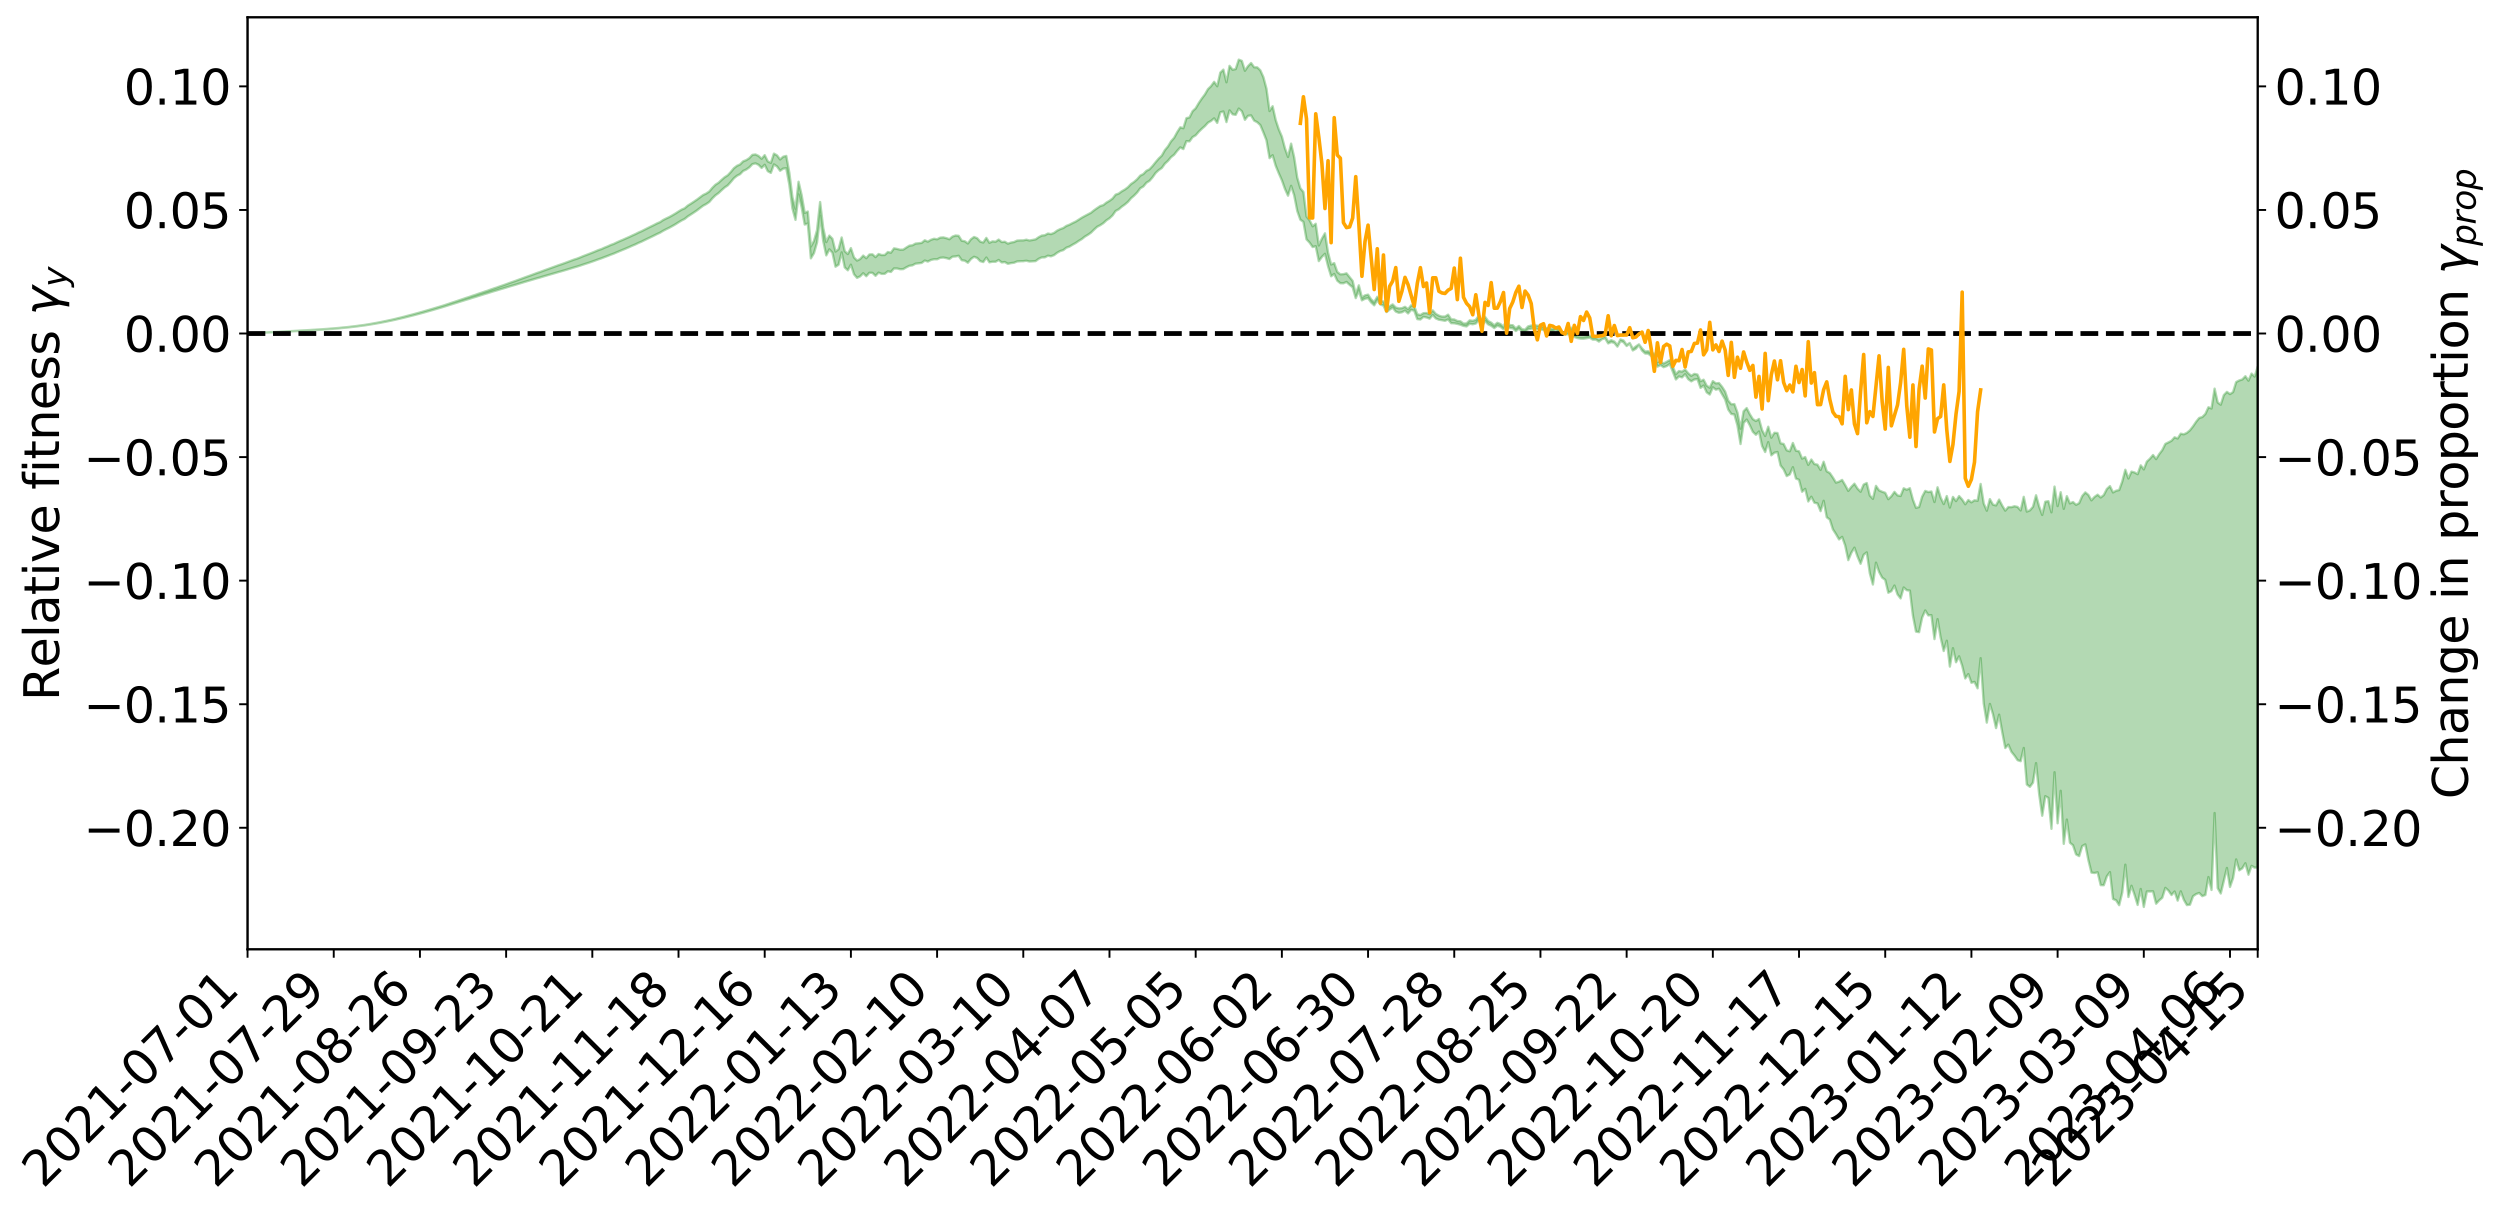 <?xml version="1.0" encoding="utf-8" standalone="no"?>
<!DOCTYPE svg PUBLIC "-//W3C//DTD SVG 1.1//EN"
  "http://www.w3.org/Graphics/SVG/1.1/DTD/svg11.dtd">
<svg xmlns:xlink="http://www.w3.org/1999/xlink" width="1040.965pt" height="505.355pt" viewBox="0 0 1040.965 505.355" xmlns="http://www.w3.org/2000/svg" version="1.1">
 <defs>
  <style type="text/css">*{stroke-linejoin: round; stroke-linecap: butt}</style>
 </defs>
 <g id="figure_1">
  <g id="patch_1">
   <path d="M 0 505.355 
L 1040.965 505.355 
L 1040.965 -0 
L 0 -0 
z
" style="fill: #ffffff"/>
  </g>
  <g id="axes_1">
   <g id="patch_2">
    <path d="M 103.075 395.28 
L 940.075 395.28 
L 940.075 7.2 
L 103.075 7.2 
z
" style="fill: #ffffff"/>
   </g>
   <g id="PolyCollection_1">
    <defs>
     <path id="maa0389d769" d="M 103.075 -366.551 
L 103.075 -366.538 
L 104.357 -366.607 
L 105.638 -366.664 
L 106.92 -366.738 
L 108.202 -366.785 
L 109.484 -366.837 
L 110.765 -366.899 
L 112.047 -366.96 
L 113.329 -367.017 
L 114.611 -367.064 
L 115.893 -367.121 
L 117.174 -367.183 
L 118.456 -367.245 
L 119.738 -367.314 
L 121.02 -367.373 
L 122.301 -367.441 
L 123.583 -367.503 
L 124.865 -367.582 
L 126.147 -367.648 
L 127.429 -367.711 
L 128.71 -367.787 
L 129.992 -367.861 
L 131.274 -367.933 
L 132.556 -368.019 
L 133.837 -368.094 
L 135.119 -368.186 
L 136.401 -368.273 
L 137.683 -368.375 
L 138.965 -368.481 
L 140.246 -368.58 
L 141.528 -368.693 
L 142.81 -368.825 
L 144.092 -368.941 
L 145.373 -369.073 
L 146.655 -369.226 
L 147.937 -369.372 
L 149.219 -369.533 
L 150.501 -369.702 
L 151.782 -369.874 
L 153.064 -370.06 
L 154.346 -370.269 
L 155.628 -370.481 
L 156.909 -370.706 
L 158.191 -370.93 
L 159.473 -371.186 
L 160.755 -371.431 
L 162.037 -371.698 
L 163.318 -371.954 
L 164.6 -372.24 
L 165.882 -372.546 
L 167.164 -372.833 
L 168.445 -373.141 
L 169.727 -373.467 
L 171.009 -373.786 
L 172.291 -374.109 
L 173.573 -374.448 
L 174.854 -374.79 
L 176.136 -375.134 
L 177.418 -375.493 
L 178.7 -375.857 
L 179.981 -376.219 
L 181.263 -376.594 
L 182.545 -376.969 
L 183.827 -377.344 
L 185.109 -377.736 
L 186.39 -378.138 
L 187.672 -378.538 
L 188.954 -378.936 
L 190.236 -379.33 
L 191.517 -379.736 
L 192.799 -380.135 
L 194.081 -380.541 
L 195.363 -380.911 
L 196.645 -381.34 
L 197.926 -381.712 
L 199.208 -382.136 
L 200.49 -382.516 
L 201.772 -382.928 
L 203.053 -383.291 
L 204.335 -383.709 
L 205.617 -384.101 
L 206.899 -384.469 
L 208.181 -384.872 
L 209.462 -385.24 
L 210.744 -385.631 
L 212.026 -386.031 
L 213.308 -386.413 
L 214.589 -386.781 
L 215.871 -387.179 
L 217.153 -387.562 
L 218.435 -387.955 
L 219.716 -388.335 
L 220.998 -388.704 
L 222.28 -389.085 
L 223.562 -389.469 
L 224.844 -389.813 
L 226.125 -390.207 
L 227.407 -390.584 
L 228.689 -390.954 
L 229.971 -391.325 
L 231.252 -391.696 
L 232.534 -392.072 
L 233.816 -392.43 
L 235.098 -392.803 
L 236.38 -393.187 
L 237.661 -393.576 
L 238.943 -393.969 
L 240.225 -394.337 
L 241.507 -394.743 
L 242.788 -395.178 
L 244.07 -395.589 
L 245.352 -396.015 
L 246.634 -396.452 
L 247.916 -396.914 
L 249.197 -397.385 
L 250.479 -397.821 
L 251.761 -398.32 
L 253.043 -398.794 
L 254.324 -399.305 
L 255.606 -399.772 
L 256.888 -400.325 
L 258.17 -400.866 
L 259.452 -401.391 
L 260.733 -401.925 
L 262.015 -402.476 
L 263.297 -403.053 
L 264.579 -403.591 
L 265.86 -404.21 
L 267.142 -404.751 
L 268.424 -405.389 
L 269.706 -406.006 
L 270.988 -406.607 
L 272.269 -407.232 
L 273.551 -407.883 
L 274.833 -408.466 
L 276.115 -409.243 
L 277.396 -409.908 
L 278.678 -410.525 
L 279.96 -411.225 
L 281.242 -411.959 
L 282.524 -412.783 
L 283.805 -413.549 
L 285.087 -414.19 
L 286.369 -415.223 
L 287.651 -416.044 
L 288.932 -416.882 
L 290.214 -417.752 
L 291.496 -418.746 
L 292.778 -419.695 
L 294.06 -420.384 
L 295.341 -421.26 
L 296.623 -422.759 
L 297.905 -424.021 
L 299.187 -424.948 
L 300.468 -426.162 
L 301.75 -427.309 
L 303.032 -428.172 
L 304.314 -429.595 
L 305.596 -431.14 
L 306.877 -432.178 
L 308.159 -432.839 
L 309.441 -434.173 
L 310.723 -434.762 
L 312.004 -435.669 
L 313.286 -437.02 
L 314.568 -437.335 
L 315.85 -436.732 
L 317.132 -435.435 
L 318.413 -436.73 
L 319.695 -434.077 
L 320.977 -433.38 
L 322.259 -436.901 
L 323.54 -436.052 
L 324.822 -434.25 
L 326.104 -435.154 
L 327.386 -435.303 
L 328.667 -428.467 
L 329.949 -418.626 
L 331.231 -413.815 
L 332.513 -424.436 
L 333.795 -419.021 
L 335.076 -411.857 
L 336.358 -412.278 
L 337.64 -397.785 
L 338.922 -399.95 
L 340.203 -404.4 
L 341.485 -415.471 
L 342.767 -405.087 
L 344.049 -399.018 
L 345.331 -401.533 
L 346.612 -400.131 
L 347.894 -394.299 
L 349.176 -395.128 
L 350.458 -400.265 
L 351.739 -393.993 
L 353.021 -392.809 
L 354.303 -395.147 
L 355.585 -391.155 
L 356.867 -389.656 
L 358.148 -390.276 
L 359.43 -391.586 
L 360.712 -390.338 
L 361.994 -391.779 
L 363.275 -391.743 
L 364.557 -390.521 
L 365.839 -391.839 
L 367.121 -391.311 
L 368.403 -391.346 
L 369.684 -392.39 
L 370.966 -392.118 
L 372.248 -393.585 
L 373.53 -393.57 
L 374.811 -393.249 
L 376.093 -393.299 
L 377.375 -394.04 
L 378.657 -394.682 
L 379.939 -394.876 
L 381.22 -395.569 
L 382.502 -395.717 
L 383.784 -395.886 
L 385.066 -396.87 
L 386.347 -396.438 
L 387.629 -397.11 
L 388.911 -397.406 
L 390.193 -397.386 
L 391.475 -398 
L 392.756 -398.128 
L 394.038 -397.886 
L 395.32 -397.507 
L 396.602 -398.479 
L 397.883 -398.577 
L 399.165 -398.851 
L 400.447 -397.005 
L 401.729 -396.816 
L 403.011 -395.961 
L 404.292 -397.522 
L 405.574 -398.425 
L 406.856 -397.961 
L 408.138 -396.628 
L 409.419 -396.242 
L 410.701 -398.11 
L 411.983 -396.136 
L 413.265 -396.371 
L 414.547 -396.365 
L 415.828 -397.105 
L 417.11 -396.069 
L 418.392 -396.247 
L 419.674 -395.51 
L 420.955 -395.797 
L 422.237 -395.961 
L 423.519 -396.498 
L 424.801 -396.576 
L 426.082 -396.604 
L 427.364 -396.776 
L 428.646 -396.472 
L 429.928 -396.549 
L 431.21 -396.633 
L 432.491 -397.589 
L 433.773 -398.177 
L 435.055 -398.2 
L 436.337 -398.881 
L 437.618 -398.628 
L 438.9 -399.13 
L 440.182 -400.102 
L 441.464 -400.82 
L 442.746 -401.214 
L 444.027 -402.224 
L 445.309 -402.679 
L 446.591 -403.457 
L 447.873 -404.155 
L 449.154 -405.033 
L 450.436 -405.807 
L 451.718 -406.827 
L 453 -407.587 
L 454.282 -408.479 
L 455.563 -409.752 
L 456.845 -410.922 
L 458.127 -411.587 
L 459.409 -412.428 
L 460.69 -413.612 
L 461.972 -414.459 
L 463.254 -415.675 
L 464.536 -417.513 
L 465.818 -418.189 
L 467.099 -419.295 
L 468.381 -420.203 
L 469.663 -421.292 
L 470.945 -422.803 
L 472.226 -423.907 
L 473.508 -425.213 
L 474.79 -426.953 
L 476.072 -427.711 
L 477.354 -429.261 
L 478.635 -430.058 
L 479.917 -431.538 
L 481.199 -433.342 
L 482.481 -434.528 
L 483.762 -435.41 
L 485.044 -437.201 
L 486.326 -438.374 
L 487.608 -439.916 
L 488.89 -440.916 
L 490.171 -442.561 
L 491.453 -443.978 
L 492.735 -443.293 
L 494.017 -446.591 
L 495.298 -446.486 
L 496.58 -448.272 
L 497.862 -449.012 
L 499.144 -450.48 
L 500.426 -451.729 
L 501.707 -452.865 
L 502.989 -454.273 
L 504.271 -455.018 
L 505.553 -456.065 
L 506.834 -454.186 
L 508.116 -458.589 
L 509.398 -458.935 
L 510.68 -454.518 
L 511.962 -459.387 
L 513.243 -457.758 
L 514.525 -457.539 
L 515.807 -460.142 
L 517.089 -459.01 
L 518.37 -455.479 
L 519.652 -457.134 
L 520.934 -457.306 
L 522.216 -455.122 
L 523.498 -454.457 
L 524.779 -453.275 
L 526.061 -450.205 
L 527.343 -446.946 
L 528.625 -439.516 
L 529.906 -440.713 
L 531.188 -436.322 
L 532.47 -433.203 
L 533.752 -430.318 
L 535.033 -426.706 
L 536.315 -423.878 
L 537.597 -427.978 
L 538.879 -424.054 
L 540.161 -417.509 
L 541.442 -413.881 
L 542.724 -412.973 
L 544.006 -405.7 
L 545.288 -404.349 
L 546.569 -402.505 
L 547.851 -402.834 
L 549.133 -396.641 
L 550.415 -398.392 
L 551.697 -399.674 
L 552.978 -394.521 
L 554.26 -390.322 
L 555.542 -391.278 
L 556.824 -388.475 
L 558.105 -387.437 
L 559.387 -387.392 
L 560.669 -387.959 
L 561.951 -386.779 
L 563.233 -385.714 
L 564.514 -381.232 
L 565.796 -384.327 
L 567.078 -380.294 
L 568.36 -380.963 
L 569.641 -381.221 
L 570.923 -379.424 
L 572.205 -378.224 
L 573.487 -380.418 
L 574.769 -378.522 
L 576.05 -378.138 
L 577.332 -375.426 
L 578.614 -376.434 
L 579.896 -377.282 
L 581.177 -375.627 
L 582.459 -375.114 
L 583.741 -375.325 
L 585.023 -376.021 
L 586.305 -374.842 
L 587.586 -376.355 
L 588.868 -375.949 
L 590.15 -372.478 
L 591.432 -372.326 
L 592.713 -373.42 
L 593.995 -373.171 
L 595.277 -372.662 
L 596.559 -374.208 
L 597.841 -372.772 
L 599.122 -372.233 
L 600.404 -372.03 
L 601.686 -371.783 
L 602.968 -372.352 
L 604.249 -370.785 
L 605.531 -370.753 
L 606.813 -370.501 
L 608.095 -370.156 
L 609.377 -369.658 
L 610.658 -369.44 
L 611.94 -370.55 
L 613.222 -370.34 
L 614.504 -370.643 
L 615.785 -372.154 
L 617.067 -369.683 
L 618.349 -371.716 
L 619.631 -370.32 
L 620.913 -369.712 
L 622.194 -368.752 
L 623.476 -369.731 
L 624.758 -369.288 
L 626.04 -368.244 
L 627.321 -370.616 
L 628.603 -368.773 
L 629.885 -368.691 
L 631.167 -367.52 
L 632.449 -368.472 
L 633.73 -367.339 
L 635.012 -367.089 
L 636.294 -368.24 
L 637.576 -368.518 
L 638.857 -368.703 
L 640.139 -368.406 
L 641.421 -368.235 
L 642.703 -367.957 
L 643.984 -367.622 
L 645.266 -367.595 
L 646.548 -367.431 
L 647.83 -368.028 
L 649.112 -366.971 
L 650.393 -365.911 
L 651.675 -366.168 
L 652.957 -366.138 
L 654.239 -367.699 
L 655.52 -365.055 
L 656.802 -364.585 
L 658.084 -364.363 
L 659.366 -364.331 
L 660.648 -364.528 
L 661.929 -364.766 
L 663.211 -363.942 
L 664.493 -363.967 
L 665.775 -363.117 
L 667.056 -364.152 
L 668.338 -364.532 
L 669.62 -362.364 
L 670.902 -362.93 
L 672.184 -362.595 
L 673.465 -361.029 
L 674.747 -363.369 
L 676.029 -362.847 
L 677.311 -361.3 
L 678.592 -362.305 
L 679.874 -359.434 
L 681.156 -360.162 
L 682.438 -361.697 
L 683.72 -359.381 
L 685.001 -358.164 
L 686.283 -358.109 
L 687.565 -357.099 
L 688.847 -356.995 
L 690.128 -352.687 
L 691.41 -353.343 
L 692.692 -352.464 
L 693.974 -352.919 
L 695.256 -353.795 
L 696.537 -350.594 
L 697.819 -347.358 
L 699.101 -348.608 
L 700.383 -348.219 
L 701.664 -349.538 
L 702.946 -347.489 
L 704.228 -346.564 
L 705.51 -347.342 
L 706.792 -347.52 
L 708.073 -343.854 
L 709.355 -344.821 
L 710.637 -341.984 
L 711.919 -341.067 
L 713.2 -344.083 
L 714.482 -343.099 
L 715.764 -343.506 
L 717.046 -341.235 
L 718.328 -339.056 
L 719.609 -334.83 
L 720.891 -332.967 
L 722.173 -332.782 
L 723.455 -328.183 
L 724.736 -320.472 
L 726.018 -329.258 
L 727.3 -330.65 
L 728.582 -328.31 
L 729.864 -325.55 
L 731.145 -324.325 
L 732.427 -325.68 
L 733.709 -319.652 
L 734.991 -317.146 
L 736.272 -321.245 
L 737.554 -315.763 
L 738.836 -316.85 
L 740.118 -317.143 
L 741.399 -311.529 
L 742.681 -309.915 
L 743.963 -307.126 
L 745.245 -307.828 
L 746.527 -310.812 
L 747.808 -306.089 
L 749.09 -305.557 
L 750.372 -300.603 
L 751.654 -301.799 
L 752.935 -296.555 
L 754.217 -298.514 
L 755.499 -296.025 
L 756.781 -295.732 
L 758.063 -292.524 
L 759.344 -296.828 
L 760.626 -289.967 
L 761.908 -289.002 
L 763.19 -284.961 
L 764.471 -282.968 
L 765.753 -280.755 
L 767.035 -281.804 
L 768.317 -278.2 
L 769.599 -272.126 
L 770.88 -275.192 
L 772.162 -277.311 
L 773.444 -273.641 
L 774.726 -270.619 
L 776.007 -274.366 
L 777.289 -275.347 
L 778.571 -266.633 
L 779.853 -261.973 
L 781.135 -271.061 
L 782.416 -267.228 
L 783.698 -264.844 
L 784.98 -263.916 
L 786.262 -258.556 
L 787.543 -259.208 
L 788.825 -261.541 
L 790.107 -257.849 
L 791.389 -256.185 
L 792.671 -260.736 
L 793.952 -259.596 
L 795.234 -259.443 
L 796.516 -248.999 
L 797.798 -242.367 
L 799.079 -242.126 
L 800.361 -248.2 
L 801.643 -251.177 
L 802.925 -249.113 
L 804.207 -249.212 
L 805.488 -239.251 
L 806.77 -247.55 
L 808.052 -239.913 
L 809.334 -234.292 
L 810.615 -238.553 
L 811.897 -227.795 
L 813.179 -235.456 
L 814.461 -229.61 
L 815.743 -232.064 
L 817.024 -228.153 
L 818.306 -222.863 
L 819.588 -224.667 
L 820.87 -221.069 
L 822.151 -221.424 
L 823.433 -218.757 
L 824.715 -231.291 
L 825.997 -212.41 
L 827.279 -204.474 
L 828.56 -212.238 
L 829.842 -207.969 
L 831.124 -202.185 
L 832.406 -207.773 
L 833.687 -200.585 
L 834.969 -193.9 
L 836.251 -195.288 
L 837.533 -192.308 
L 838.815 -190.724 
L 840.096 -188.827 
L 841.378 -188.409 
L 842.66 -193.906 
L 843.942 -178.708 
L 845.223 -177.736 
L 846.505 -179.494 
L 847.787 -187.602 
L 849.069 -174.769 
L 850.35 -165.701 
L 851.632 -173.837 
L 852.914 -173.13 
L 854.196 -160.249 
L 855.478 -183.804 
L 856.759 -162.553 
L 858.041 -176.078 
L 859.323 -153.995 
L 860.605 -164.097 
L 861.886 -154.442 
L 863.168 -153.402 
L 864.45 -149.589 
L 865.732 -148.891 
L 867.014 -153.059 
L 868.295 -153.764 
L 869.577 -147.208 
L 870.859 -142.011 
L 872.141 -141.85 
L 873.422 -142.145 
L 874.704 -136.799 
L 875.986 -136.76 
L 877.268 -140.444 
L 878.55 -142.211 
L 879.831 -131.037 
L 881.113 -130.477 
L 882.395 -128.454 
L 883.677 -133.704 
L 884.958 -145.304 
L 886.24 -131.867 
L 887.522 -136.535 
L 888.804 -132.737 
L 890.086 -128.555 
L 891.367 -135.191 
L 892.649 -127.715 
L 893.931 -134.17 
L 895.213 -134.153 
L 896.494 -134.214 
L 897.776 -129.066 
L 899.058 -130.446 
L 900.34 -131.544 
L 901.622 -135.654 
L 902.903 -134.538 
L 904.185 -132.689 
L 905.467 -134.145 
L 906.749 -130.35 
L 908.03 -134.209 
L 909.312 -130.708 
L 910.594 -128.492 
L 911.876 -128.65 
L 913.158 -132.183 
L 914.439 -133.069 
L 915.721 -133.534 
L 917.003 -132.218 
L 918.285 -132.713 
L 919.566 -140.157 
L 920.848 -134.798 
L 922.13 -166.817 
L 923.412 -135.562 
L 924.694 -133.317 
L 925.975 -138.62 
L 927.257 -143.941 
L 928.539 -136.045 
L 929.821 -139.744 
L 931.102 -147.501 
L 932.384 -142.959 
L 933.666 -143.8 
L 934.948 -145.903 
L 936.23 -141.139 
L 937.511 -144.822 
L 938.793 -144.078 
L 940.075 -144.13 
L 940.075 -352.573 
L 940.075 -352.573 
L 938.793 -348.555 
L 937.511 -349.792 
L 936.23 -346.835 
L 934.948 -348.694 
L 933.666 -347.344 
L 932.384 -346.94 
L 931.102 -346.262 
L 929.821 -342.1 
L 928.539 -341.262 
L 927.257 -342.17 
L 925.975 -340.844 
L 924.694 -336.838 
L 923.412 -337.768 
L 922.13 -343.523 
L 920.848 -335.258 
L 919.566 -335.771 
L 918.285 -332.97 
L 917.003 -331.691 
L 915.721 -331.32 
L 914.439 -329.731 
L 913.158 -327.837 
L 911.876 -326.198 
L 910.594 -325.108 
L 909.312 -324.516 
L 908.03 -324.768 
L 906.749 -322.766 
L 905.467 -323.266 
L 904.185 -321.825 
L 902.903 -321.147 
L 901.622 -320.521 
L 900.34 -317.942 
L 899.058 -316.254 
L 897.776 -314.198 
L 896.494 -315.886 
L 895.213 -314.372 
L 893.931 -313.159 
L 892.649 -309.899 
L 891.367 -311.593 
L 890.086 -307.929 
L 888.804 -308.625 
L 887.522 -308.973 
L 886.24 -306.117 
L 884.958 -309.754 
L 883.677 -304.856 
L 882.395 -301.299 
L 881.113 -301.008 
L 879.831 -300.302 
L 878.55 -302.939 
L 877.268 -301.746 
L 875.986 -299.21 
L 874.704 -298.205 
L 873.422 -299.37 
L 872.141 -298.454 
L 870.859 -297.024 
L 869.577 -299.266 
L 868.295 -300.322 
L 867.014 -298.803 
L 865.732 -295.852 
L 864.45 -295.152 
L 863.168 -296.31 
L 861.886 -295.73 
L 860.605 -298.746 
L 859.323 -293.488 
L 858.041 -300.402 
L 856.759 -294.629 
L 855.478 -302.74 
L 854.196 -292.033 
L 852.914 -296.67 
L 851.632 -296.434 
L 850.35 -290.946 
L 849.069 -294.463 
L 847.787 -299.124 
L 846.505 -294.335 
L 845.223 -292.852 
L 843.942 -292.329 
L 842.66 -298.478 
L 841.378 -292.817 
L 840.096 -294.269 
L 838.815 -294.556 
L 837.533 -294.176 
L 836.251 -294.218 
L 834.969 -292.729 
L 833.687 -294.83 
L 832.406 -297.332 
L 831.124 -294.898 
L 829.842 -295.23 
L 828.56 -297.516 
L 827.279 -292.707 
L 825.997 -295.698 
L 824.715 -303.846 
L 823.433 -296.824 
L 822.151 -297.046 
L 820.87 -296.182 
L 819.588 -297.154 
L 818.306 -295.393 
L 817.024 -297.357 
L 815.743 -298.793 
L 814.461 -296.716 
L 813.179 -298.438 
L 811.897 -294.018 
L 810.615 -298.804 
L 809.334 -295.491 
L 808.052 -298.176 
L 806.77 -302.454 
L 805.488 -296.317 
L 804.207 -300.699 
L 802.925 -300.475 
L 801.643 -300.941 
L 800.361 -298.545 
L 799.079 -294.229 
L 797.798 -293.912 
L 796.516 -297.276 
L 795.234 -302.075 
L 793.952 -301.432 
L 792.671 -302.032 
L 791.389 -298.84 
L 790.107 -299.073 
L 788.825 -300.545 
L 787.543 -298.71 
L 786.262 -297.513 
L 784.98 -300.16 
L 783.698 -300.594 
L 782.416 -301.174 
L 781.135 -303.042 
L 779.853 -297.645 
L 778.571 -299.028 
L 777.289 -304.22 
L 776.007 -303.598 
L 774.726 -300.599 
L 773.444 -301.919 
L 772.162 -303.952 
L 770.88 -302.622 
L 769.599 -300.965 
L 768.317 -303.345 
L 767.035 -305.517 
L 765.753 -304.789 
L 764.471 -304.393 
L 763.19 -306.527 
L 761.908 -308.39 
L 760.626 -309.097 
L 759.344 -313.09 
L 758.063 -309.698 
L 756.781 -311.871 
L 755.499 -312.125 
L 754.217 -314.012 
L 752.935 -311.795 
L 751.654 -315.056 
L 750.372 -314.394 
L 749.09 -317.445 
L 747.808 -317.688 
L 746.527 -320.908 
L 745.245 -317.446 
L 743.963 -317.857 
L 742.681 -320.509 
L 741.399 -320.75 
L 740.118 -325.05 
L 738.836 -325.147 
L 737.554 -323.094 
L 736.272 -327.67 
L 734.991 -323.817 
L 733.709 -326.232 
L 732.427 -330.898 
L 731.145 -330.057 
L 729.864 -330.834 
L 728.582 -332.899 
L 727.3 -335.441 
L 726.018 -334.119 
L 724.736 -326.846 
L 723.455 -333.522 
L 722.173 -337.097 
L 720.891 -337.017 
L 719.609 -338.536 
L 718.328 -342.273 
L 717.046 -344.289 
L 715.764 -345.853 
L 714.482 -345.707 
L 713.2 -346.651 
L 711.919 -343.9 
L 710.637 -344.77 
L 709.355 -347.251 
L 708.073 -346.615 
L 706.792 -349.388 
L 705.51 -349.67 
L 704.228 -348.873 
L 702.946 -349.931 
L 701.664 -351.449 
L 700.383 -350.608 
L 699.101 -350.85 
L 697.819 -349.593 
L 696.537 -352.575 
L 695.256 -355.421 
L 693.974 -354.654 
L 692.692 -353.987 
L 691.41 -354.824 
L 690.128 -354.676 
L 688.847 -358.069 
L 687.565 -358.361 
L 686.283 -359.108 
L 685.001 -358.965 
L 683.72 -360.248 
L 682.438 -361.963 
L 681.156 -361.084 
L 679.874 -360.088 
L 678.592 -362.538 
L 677.311 -361.712 
L 676.029 -363.561 
L 674.747 -364.005 
L 673.465 -361.626 
L 672.184 -363.145 
L 670.902 -363.703 
L 669.62 -363.033 
L 668.338 -365.213 
L 667.056 -364.54 
L 665.775 -363.918 
L 664.493 -364.605 
L 663.211 -364.785 
L 661.929 -365.645 
L 660.648 -365.393 
L 659.366 -365.12 
L 658.084 -365.064 
L 656.802 -365.254 
L 655.52 -365.877 
L 654.239 -368.927 
L 652.957 -366.946 
L 651.675 -366.943 
L 650.393 -366.693 
L 649.112 -367.981 
L 647.83 -369.094 
L 646.548 -368.378 
L 645.266 -368.64 
L 643.984 -368.671 
L 642.703 -369.101 
L 641.421 -369.591 
L 640.139 -369.728 
L 638.857 -369.946 
L 637.576 -369.793 
L 636.294 -369.45 
L 635.012 -368.073 
L 633.73 -368.291 
L 632.449 -369.622 
L 631.167 -368.576 
L 629.885 -369.948 
L 628.603 -369.94 
L 627.321 -372.314 
L 626.04 -369.255 
L 624.758 -370.445 
L 623.476 -370.947 
L 622.194 -369.892 
L 620.913 -371.008 
L 619.631 -371.691 
L 618.349 -373.444 
L 617.067 -371.33 
L 615.785 -373.972 
L 614.504 -372.157 
L 613.222 -371.748 
L 611.94 -371.947 
L 610.658 -370.68 
L 609.377 -370.609 
L 608.095 -371.577 
L 606.813 -371.695 
L 605.531 -372.328 
L 604.249 -372.383 
L 602.968 -374.329 
L 601.686 -373.519 
L 600.404 -373.519 
L 599.122 -373.921 
L 597.841 -374.648 
L 596.559 -376.127 
L 595.277 -374.52 
L 593.995 -375.008 
L 592.713 -374.952 
L 591.432 -374.163 
L 590.15 -374.486 
L 588.868 -377.75 
L 587.586 -378.22 
L 586.305 -376.6 
L 585.023 -377.589 
L 583.741 -377.02 
L 582.459 -376.938 
L 581.177 -377.287 
L 579.896 -378.598 
L 578.614 -377.841 
L 577.332 -376.897 
L 576.05 -379.828 
L 574.769 -379.965 
L 573.487 -381.775 
L 572.205 -379.587 
L 570.923 -380.698 
L 569.641 -382.671 
L 568.36 -382.36 
L 567.078 -381.481 
L 565.796 -386.538 
L 564.514 -382.768 
L 563.233 -388.367 
L 561.951 -389.97 
L 560.669 -391.543 
L 559.387 -391.192 
L 558.105 -391.115 
L 556.824 -392.131 
L 555.542 -395.798 
L 554.26 -395.211 
L 552.978 -400.128 
L 551.697 -408.2 
L 550.415 -405.937 
L 549.133 -403.149 
L 547.851 -412.183 
L 546.569 -411.128 
L 545.288 -413.658 
L 544.006 -415.214 
L 542.724 -425.411 
L 541.442 -426.95 
L 540.161 -431.373 
L 538.879 -439.85 
L 537.597 -445.54 
L 536.315 -440.006 
L 535.033 -443.61 
L 533.752 -448.489 
L 532.47 -451.484 
L 531.188 -455.36 
L 529.906 -461.11 
L 528.625 -459.128 
L 527.343 -468.397 
L 526.061 -473.223 
L 524.779 -476.076 
L 523.498 -477.309 
L 522.216 -477.338 
L 520.934 -479.115 
L 519.652 -477.802 
L 518.37 -475.901 
L 517.089 -480.002 
L 515.807 -480.515 
L 514.525 -476.592 
L 513.243 -476.306 
L 511.962 -477.935 
L 510.68 -471.091 
L 509.398 -476.363 
L 508.116 -475.119 
L 506.834 -469.443 
L 505.553 -471.278 
L 504.271 -469.484 
L 502.989 -468.24 
L 501.707 -466.026 
L 500.426 -464.335 
L 499.144 -462.422 
L 497.862 -460.25 
L 496.58 -459.045 
L 495.298 -456.459 
L 494.017 -456.152 
L 492.735 -451.96 
L 491.453 -452.338 
L 490.171 -450.312 
L 488.89 -447.966 
L 487.608 -446.491 
L 486.326 -444.374 
L 485.044 -442.838 
L 483.762 -440.558 
L 482.481 -439.342 
L 481.199 -437.838 
L 479.917 -436.232 
L 478.635 -434.851 
L 477.354 -434.213 
L 476.072 -432.875 
L 474.79 -432.225 
L 473.508 -430.736 
L 472.226 -429.601 
L 470.945 -428.729 
L 469.663 -427.398 
L 468.381 -426.432 
L 467.099 -425.698 
L 465.818 -424.751 
L 464.536 -424.301 
L 463.254 -422.685 
L 461.972 -421.73 
L 460.69 -420.978 
L 459.409 -419.952 
L 458.127 -419.565 
L 456.845 -418.706 
L 455.563 -417.815 
L 454.282 -416.766 
L 453 -416.089 
L 451.718 -415.416 
L 450.436 -414.697 
L 449.154 -413.876 
L 447.873 -413.066 
L 446.591 -412.467 
L 445.309 -411.782 
L 444.027 -411.291 
L 442.746 -410.413 
L 441.464 -409.95 
L 440.182 -409.318 
L 438.9 -408.371 
L 437.618 -407.88 
L 436.337 -408.112 
L 435.055 -407.401 
L 433.773 -407.26 
L 432.491 -406.584 
L 431.21 -405.681 
L 429.928 -405.432 
L 428.646 -405.203 
L 427.364 -405.544 
L 426.082 -405.262 
L 424.801 -405.243 
L 423.519 -405.175 
L 422.237 -404.57 
L 420.955 -404.345 
L 419.674 -403.896 
L 418.392 -404.701 
L 417.11 -404.564 
L 415.828 -405.597 
L 414.547 -404.699 
L 413.265 -404.852 
L 411.983 -404.244 
L 410.701 -406.296 
L 409.419 -404.364 
L 408.138 -404.748 
L 406.856 -406.186 
L 405.574 -406.667 
L 404.292 -405.729 
L 403.011 -403.966 
L 401.729 -404.904 
L 400.447 -405.112 
L 399.165 -407.166 
L 397.883 -407.286 
L 396.602 -406.84 
L 395.32 -405.744 
L 394.038 -406.197 
L 392.756 -406.502 
L 391.475 -406.388 
L 390.193 -405.718 
L 388.911 -405.933 
L 387.629 -405.495 
L 386.347 -404.727 
L 385.066 -405.303 
L 383.784 -404.226 
L 382.502 -404.056 
L 381.22 -403.926 
L 379.939 -403.223 
L 378.657 -403.052 
L 377.375 -402.265 
L 376.093 -401.405 
L 374.811 -401.374 
L 373.53 -401.712 
L 372.248 -401.94 
L 370.966 -400.12 
L 369.684 -400.409 
L 368.403 -399.179 
L 367.121 -399.155 
L 365.839 -399.588 
L 364.557 -398.302 
L 363.275 -399.462 
L 361.994 -399.389 
L 360.712 -397.848 
L 359.43 -398.931 
L 358.148 -397.483 
L 356.867 -396.849 
L 355.585 -398.159 
L 354.303 -402.046 
L 353.021 -399.584 
L 351.739 -400.756 
L 350.458 -406.475 
L 349.176 -401.582 
L 347.894 -400.601 
L 346.612 -405.924 
L 345.331 -407.249 
L 344.049 -404.553 
L 342.767 -410.44 
L 341.485 -421.232 
L 340.203 -409.488 
L 338.922 -404.987 
L 337.64 -402.714 
L 336.358 -417.276 
L 335.076 -416.717 
L 333.795 -424.068 
L 332.513 -429.676 
L 331.231 -418.354 
L 329.949 -423.253 
L 328.667 -433.414 
L 327.386 -440.433 
L 326.104 -440.09 
L 324.822 -438.957 
L 323.54 -440.668 
L 322.259 -441.387 
L 320.977 -437.531 
L 319.695 -438.137 
L 318.413 -440.747 
L 317.132 -439.247 
L 315.85 -440.433 
L 314.568 -441.039 
L 313.286 -440.871 
L 312.004 -439.504 
L 310.723 -438.671 
L 309.441 -438.17 
L 308.159 -436.874 
L 306.877 -436.31 
L 305.596 -435.321 
L 304.314 -433.746 
L 303.032 -432.376 
L 301.75 -431.559 
L 300.468 -430.455 
L 299.187 -429.25 
L 297.905 -428.431 
L 296.623 -427.158 
L 295.341 -425.622 
L 294.06 -424.757 
L 292.778 -424.159 
L 291.496 -423.206 
L 290.214 -422.247 
L 288.932 -421.368 
L 287.651 -420.526 
L 286.369 -419.73 
L 285.087 -418.616 
L 283.805 -418.067 
L 282.524 -417.275 
L 281.242 -416.443 
L 279.96 -415.688 
L 278.678 -414.972 
L 277.396 -414.376 
L 276.115 -413.725 
L 274.833 -412.853 
L 273.551 -412.315 
L 272.269 -411.641 
L 270.988 -411.016 
L 269.706 -410.384 
L 268.424 -409.737 
L 267.142 -409.079 
L 265.86 -408.528 
L 264.579 -407.873 
L 263.297 -407.3 
L 262.015 -406.683 
L 260.733 -406.128 
L 259.452 -405.548 
L 258.17 -405.015 
L 256.888 -404.442 
L 255.606 -403.821 
L 254.324 -403.352 
L 253.043 -402.76 
L 251.761 -402.251 
L 250.479 -401.66 
L 249.197 -401.23 
L 247.916 -400.68 
L 246.634 -400.156 
L 245.352 -399.658 
L 244.07 -399.158 
L 242.788 -398.68 
L 241.507 -398.132 
L 240.225 -397.639 
L 238.943 -397.235 
L 237.661 -396.753 
L 236.38 -396.273 
L 235.098 -395.794 
L 233.816 -395.334 
L 232.534 -394.907 
L 231.252 -394.435 
L 229.971 -393.974 
L 228.689 -393.511 
L 227.407 -393.05 
L 226.125 -392.577 
L 224.844 -392.085 
L 223.562 -391.664 
L 222.28 -391.181 
L 220.998 -390.707 
L 219.716 -390.254 
L 218.435 -389.786 
L 217.153 -389.309 
L 215.871 -388.848 
L 214.589 -388.363 
L 213.308 -387.923 
L 212.026 -387.474 
L 210.744 -386.998 
L 209.462 -386.54 
L 208.181 -386.113 
L 206.899 -385.648 
L 205.617 -385.231 
L 204.335 -384.785 
L 203.053 -384.308 
L 201.772 -383.904 
L 200.49 -383.448 
L 199.208 -383.032 
L 197.926 -382.566 
L 196.645 -382.162 
L 195.363 -381.692 
L 194.081 -381.293 
L 192.799 -380.851 
L 191.517 -380.421 
L 190.236 -379.982 
L 188.954 -379.56 
L 187.672 -379.133 
L 186.39 -378.704 
L 185.109 -378.272 
L 183.827 -377.871 
L 182.545 -377.491 
L 181.263 -377.109 
L 179.981 -376.725 
L 178.7 -376.354 
L 177.418 -375.975 
L 176.136 -375.601 
L 174.854 -375.244 
L 173.573 -374.887 
L 172.291 -374.531 
L 171.009 -374.193 
L 169.727 -373.86 
L 168.445 -373.51 
L 167.164 -373.188 
L 165.882 -372.886 
L 164.6 -372.559 
L 163.318 -372.256 
L 162.037 -371.988 
L 160.755 -371.705 
L 159.473 -371.448 
L 158.191 -371.173 
L 156.909 -370.938 
L 155.628 -370.699 
L 154.346 -370.475 
L 153.064 -370.254 
L 151.782 -370.056 
L 150.501 -369.883 
L 149.219 -369.706 
L 147.937 -369.538 
L 146.655 -369.389 
L 145.373 -369.227 
L 144.092 -369.092 
L 142.81 -368.976 
L 141.528 -368.838 
L 140.246 -368.723 
L 138.965 -368.623 
L 137.683 -368.514 
L 136.401 -368.407 
L 135.119 -368.32 
L 133.837 -368.225 
L 132.556 -368.15 
L 131.274 -368.06 
L 129.992 -367.988 
L 128.71 -367.911 
L 127.429 -367.83 
L 126.147 -367.765 
L 124.865 -367.696 
L 123.583 -367.608 
L 122.301 -367.54 
L 121.02 -367.463 
L 119.738 -367.401 
L 118.456 -367.32 
L 117.174 -367.25 
L 115.893 -367.176 
L 114.611 -367.115 
L 113.329 -367.062 
L 112.047 -366.997 
L 110.765 -366.923 
L 109.484 -366.852 
L 108.202 -366.795 
L 106.92 -366.745 
L 105.638 -366.675 
L 104.357 -366.619 
L 103.075 -366.551 
z
" style="stroke: #008000; stroke-opacity: 0.3"/>
    </defs>
    <g clip-path="url(#p307c5318a5)">
     <use xlink:href="#maa0389d769" x="0" y="505.355" style="fill: #008000; fill-opacity: 0.3; stroke: #008000; stroke-opacity: 0.3"/>
    </g>
   </g>
   <g id="matplotlib.axis_1">
    <g id="xtick_1">
     <g id="line2d_1">
      <defs>
       <path id="m6dd5bdff5a" d="M 0 0 
L 0 3.5 
" style="stroke: #000000; stroke-width: 0.8"/>
      </defs>
      <g>
       <use xlink:href="#m6dd5bdff5a" x="103.075" y="395.28" style="stroke: #000000; stroke-width: 0.8"/>
      </g>
     </g>
     <g id="text_1">
      <!-- 2021-07-01 -->
      <g transform="translate(17.946 495.214) rotate(-45) scale(0.2 -0.2)">
       <defs>
        <path id="DejaVuSans-32" d="M 1228 531 
L 3431 531 
L 3431 0 
L 469 0 
L 469 531 
Q 828 903 1448 1529 
Q 2069 2156 2228 2338 
Q 2531 2678 2651 2914 
Q 2772 3150 2772 3378 
Q 2772 3750 2511 3984 
Q 2250 4219 1831 4219 
Q 1534 4219 1204 4116 
Q 875 4013 500 3803 
L 500 4441 
Q 881 4594 1212 4672 
Q 1544 4750 1819 4750 
Q 2544 4750 2975 4387 
Q 3406 4025 3406 3419 
Q 3406 3131 3298 2873 
Q 3191 2616 2906 2266 
Q 2828 2175 2409 1742 
Q 1991 1309 1228 531 
z
" transform="scale(0.016)"/>
        <path id="DejaVuSans-30" d="M 2034 4250 
Q 1547 4250 1301 3770 
Q 1056 3291 1056 2328 
Q 1056 1369 1301 889 
Q 1547 409 2034 409 
Q 2525 409 2770 889 
Q 3016 1369 3016 2328 
Q 3016 3291 2770 3770 
Q 2525 4250 2034 4250 
z
M 2034 4750 
Q 2819 4750 3233 4129 
Q 3647 3509 3647 2328 
Q 3647 1150 3233 529 
Q 2819 -91 2034 -91 
Q 1250 -91 836 529 
Q 422 1150 422 2328 
Q 422 3509 836 4129 
Q 1250 4750 2034 4750 
z
" transform="scale(0.016)"/>
        <path id="DejaVuSans-31" d="M 794 531 
L 1825 531 
L 1825 4091 
L 703 3866 
L 703 4441 
L 1819 4666 
L 2450 4666 
L 2450 531 
L 3481 531 
L 3481 0 
L 794 0 
L 794 531 
z
" transform="scale(0.016)"/>
        <path id="DejaVuSans-2d" d="M 313 2009 
L 1997 2009 
L 1997 1497 
L 313 1497 
L 313 2009 
z
" transform="scale(0.016)"/>
        <path id="DejaVuSans-37" d="M 525 4666 
L 3525 4666 
L 3525 4397 
L 1831 0 
L 1172 0 
L 2766 4134 
L 525 4134 
L 525 4666 
z
" transform="scale(0.016)"/>
       </defs>
       <use xlink:href="#DejaVuSans-32"/>
       <use xlink:href="#DejaVuSans-30" x="63.623"/>
       <use xlink:href="#DejaVuSans-32" x="127.246"/>
       <use xlink:href="#DejaVuSans-31" x="190.869"/>
       <use xlink:href="#DejaVuSans-2d" x="254.492"/>
       <use xlink:href="#DejaVuSans-30" x="290.576"/>
       <use xlink:href="#DejaVuSans-37" x="354.199"/>
       <use xlink:href="#DejaVuSans-2d" x="417.822"/>
       <use xlink:href="#DejaVuSans-30" x="453.906"/>
       <use xlink:href="#DejaVuSans-31" x="517.529"/>
      </g>
     </g>
    </g>
    <g id="xtick_2">
     <g id="line2d_2">
      <g>
       <use xlink:href="#m6dd5bdff5a" x="138.965" y="395.28" style="stroke: #000000; stroke-width: 0.8"/>
      </g>
     </g>
     <g id="text_2">
      <!-- 2021-07-29 -->
      <g transform="translate(53.836 495.214) rotate(-45) scale(0.2 -0.2)">
       <defs>
        <path id="DejaVuSans-39" d="M 703 97 
L 703 672 
Q 941 559 1184 500 
Q 1428 441 1663 441 
Q 2288 441 2617 861 
Q 2947 1281 2994 2138 
Q 2813 1869 2534 1725 
Q 2256 1581 1919 1581 
Q 1219 1581 811 2004 
Q 403 2428 403 3163 
Q 403 3881 828 4315 
Q 1253 4750 1959 4750 
Q 2769 4750 3195 4129 
Q 3622 3509 3622 2328 
Q 3622 1225 3098 567 
Q 2575 -91 1691 -91 
Q 1453 -91 1209 -44 
Q 966 3 703 97 
z
M 1959 2075 
Q 2384 2075 2632 2365 
Q 2881 2656 2881 3163 
Q 2881 3666 2632 3958 
Q 2384 4250 1959 4250 
Q 1534 4250 1286 3958 
Q 1038 3666 1038 3163 
Q 1038 2656 1286 2365 
Q 1534 2075 1959 2075 
z
" transform="scale(0.016)"/>
       </defs>
       <use xlink:href="#DejaVuSans-32"/>
       <use xlink:href="#DejaVuSans-30" x="63.623"/>
       <use xlink:href="#DejaVuSans-32" x="127.246"/>
       <use xlink:href="#DejaVuSans-31" x="190.869"/>
       <use xlink:href="#DejaVuSans-2d" x="254.492"/>
       <use xlink:href="#DejaVuSans-30" x="290.576"/>
       <use xlink:href="#DejaVuSans-37" x="354.199"/>
       <use xlink:href="#DejaVuSans-2d" x="417.822"/>
       <use xlink:href="#DejaVuSans-32" x="453.906"/>
       <use xlink:href="#DejaVuSans-39" x="517.529"/>
      </g>
     </g>
    </g>
    <g id="xtick_3">
     <g id="line2d_3">
      <g>
       <use xlink:href="#m6dd5bdff5a" x="174.854" y="395.28" style="stroke: #000000; stroke-width: 0.8"/>
      </g>
     </g>
     <g id="text_3">
      <!-- 2021-08-26 -->
      <g transform="translate(89.725 495.214) rotate(-45) scale(0.2 -0.2)">
       <defs>
        <path id="DejaVuSans-38" d="M 2034 2216 
Q 1584 2216 1326 1975 
Q 1069 1734 1069 1313 
Q 1069 891 1326 650 
Q 1584 409 2034 409 
Q 2484 409 2743 651 
Q 3003 894 3003 1313 
Q 3003 1734 2745 1975 
Q 2488 2216 2034 2216 
z
M 1403 2484 
Q 997 2584 770 2862 
Q 544 3141 544 3541 
Q 544 4100 942 4425 
Q 1341 4750 2034 4750 
Q 2731 4750 3128 4425 
Q 3525 4100 3525 3541 
Q 3525 3141 3298 2862 
Q 3072 2584 2669 2484 
Q 3125 2378 3379 2068 
Q 3634 1759 3634 1313 
Q 3634 634 3220 271 
Q 2806 -91 2034 -91 
Q 1263 -91 848 271 
Q 434 634 434 1313 
Q 434 1759 690 2068 
Q 947 2378 1403 2484 
z
M 1172 3481 
Q 1172 3119 1398 2916 
Q 1625 2713 2034 2713 
Q 2441 2713 2670 2916 
Q 2900 3119 2900 3481 
Q 2900 3844 2670 4047 
Q 2441 4250 2034 4250 
Q 1625 4250 1398 4047 
Q 1172 3844 1172 3481 
z
" transform="scale(0.016)"/>
        <path id="DejaVuSans-36" d="M 2113 2584 
Q 1688 2584 1439 2293 
Q 1191 2003 1191 1497 
Q 1191 994 1439 701 
Q 1688 409 2113 409 
Q 2538 409 2786 701 
Q 3034 994 3034 1497 
Q 3034 2003 2786 2293 
Q 2538 2584 2113 2584 
z
M 3366 4563 
L 3366 3988 
Q 3128 4100 2886 4159 
Q 2644 4219 2406 4219 
Q 1781 4219 1451 3797 
Q 1122 3375 1075 2522 
Q 1259 2794 1537 2939 
Q 1816 3084 2150 3084 
Q 2853 3084 3261 2657 
Q 3669 2231 3669 1497 
Q 3669 778 3244 343 
Q 2819 -91 2113 -91 
Q 1303 -91 875 529 
Q 447 1150 447 2328 
Q 447 3434 972 4092 
Q 1497 4750 2381 4750 
Q 2619 4750 2861 4703 
Q 3103 4656 3366 4563 
z
" transform="scale(0.016)"/>
       </defs>
       <use xlink:href="#DejaVuSans-32"/>
       <use xlink:href="#DejaVuSans-30" x="63.623"/>
       <use xlink:href="#DejaVuSans-32" x="127.246"/>
       <use xlink:href="#DejaVuSans-31" x="190.869"/>
       <use xlink:href="#DejaVuSans-2d" x="254.492"/>
       <use xlink:href="#DejaVuSans-30" x="290.576"/>
       <use xlink:href="#DejaVuSans-38" x="354.199"/>
       <use xlink:href="#DejaVuSans-2d" x="417.822"/>
       <use xlink:href="#DejaVuSans-32" x="453.906"/>
       <use xlink:href="#DejaVuSans-36" x="517.529"/>
      </g>
     </g>
    </g>
    <g id="xtick_4">
     <g id="line2d_4">
      <g>
       <use xlink:href="#m6dd5bdff5a" x="210.744" y="395.28" style="stroke: #000000; stroke-width: 0.8"/>
      </g>
     </g>
     <g id="text_4">
      <!-- 2021-09-23 -->
      <g transform="translate(125.615 495.214) rotate(-45) scale(0.2 -0.2)">
       <defs>
        <path id="DejaVuSans-33" d="M 2597 2516 
Q 3050 2419 3304 2112 
Q 3559 1806 3559 1356 
Q 3559 666 3084 287 
Q 2609 -91 1734 -91 
Q 1441 -91 1130 -33 
Q 819 25 488 141 
L 488 750 
Q 750 597 1062 519 
Q 1375 441 1716 441 
Q 2309 441 2620 675 
Q 2931 909 2931 1356 
Q 2931 1769 2642 2001 
Q 2353 2234 1838 2234 
L 1294 2234 
L 1294 2753 
L 1863 2753 
Q 2328 2753 2575 2939 
Q 2822 3125 2822 3475 
Q 2822 3834 2567 4026 
Q 2313 4219 1838 4219 
Q 1578 4219 1281 4162 
Q 984 4106 628 3988 
L 628 4550 
Q 988 4650 1302 4700 
Q 1616 4750 1894 4750 
Q 2613 4750 3031 4423 
Q 3450 4097 3450 3541 
Q 3450 3153 3228 2886 
Q 3006 2619 2597 2516 
z
" transform="scale(0.016)"/>
       </defs>
       <use xlink:href="#DejaVuSans-32"/>
       <use xlink:href="#DejaVuSans-30" x="63.623"/>
       <use xlink:href="#DejaVuSans-32" x="127.246"/>
       <use xlink:href="#DejaVuSans-31" x="190.869"/>
       <use xlink:href="#DejaVuSans-2d" x="254.492"/>
       <use xlink:href="#DejaVuSans-30" x="290.576"/>
       <use xlink:href="#DejaVuSans-39" x="354.199"/>
       <use xlink:href="#DejaVuSans-2d" x="417.822"/>
       <use xlink:href="#DejaVuSans-32" x="453.906"/>
       <use xlink:href="#DejaVuSans-33" x="517.529"/>
      </g>
     </g>
    </g>
    <g id="xtick_5">
     <g id="line2d_5">
      <g>
       <use xlink:href="#m6dd5bdff5a" x="246.634" y="395.28" style="stroke: #000000; stroke-width: 0.8"/>
      </g>
     </g>
     <g id="text_5">
      <!-- 2021-10-21 -->
      <g transform="translate(161.505 495.214) rotate(-45) scale(0.2 -0.2)">
       <use xlink:href="#DejaVuSans-32"/>
       <use xlink:href="#DejaVuSans-30" x="63.623"/>
       <use xlink:href="#DejaVuSans-32" x="127.246"/>
       <use xlink:href="#DejaVuSans-31" x="190.869"/>
       <use xlink:href="#DejaVuSans-2d" x="254.492"/>
       <use xlink:href="#DejaVuSans-31" x="290.576"/>
       <use xlink:href="#DejaVuSans-30" x="354.199"/>
       <use xlink:href="#DejaVuSans-2d" x="417.822"/>
       <use xlink:href="#DejaVuSans-32" x="453.906"/>
       <use xlink:href="#DejaVuSans-31" x="517.529"/>
      </g>
     </g>
    </g>
    <g id="xtick_6">
     <g id="line2d_6">
      <g>
       <use xlink:href="#m6dd5bdff5a" x="282.524" y="395.28" style="stroke: #000000; stroke-width: 0.8"/>
      </g>
     </g>
     <g id="text_6">
      <!-- 2021-11-18 -->
      <g transform="translate(197.395 495.214) rotate(-45) scale(0.2 -0.2)">
       <use xlink:href="#DejaVuSans-32"/>
       <use xlink:href="#DejaVuSans-30" x="63.623"/>
       <use xlink:href="#DejaVuSans-32" x="127.246"/>
       <use xlink:href="#DejaVuSans-31" x="190.869"/>
       <use xlink:href="#DejaVuSans-2d" x="254.492"/>
       <use xlink:href="#DejaVuSans-31" x="290.576"/>
       <use xlink:href="#DejaVuSans-31" x="354.199"/>
       <use xlink:href="#DejaVuSans-2d" x="417.822"/>
       <use xlink:href="#DejaVuSans-31" x="453.906"/>
       <use xlink:href="#DejaVuSans-38" x="517.529"/>
      </g>
     </g>
    </g>
    <g id="xtick_7">
     <g id="line2d_7">
      <g>
       <use xlink:href="#m6dd5bdff5a" x="318.413" y="395.28" style="stroke: #000000; stroke-width: 0.8"/>
      </g>
     </g>
     <g id="text_7">
      <!-- 2021-12-16 -->
      <g transform="translate(233.284 495.214) rotate(-45) scale(0.2 -0.2)">
       <use xlink:href="#DejaVuSans-32"/>
       <use xlink:href="#DejaVuSans-30" x="63.623"/>
       <use xlink:href="#DejaVuSans-32" x="127.246"/>
       <use xlink:href="#DejaVuSans-31" x="190.869"/>
       <use xlink:href="#DejaVuSans-2d" x="254.492"/>
       <use xlink:href="#DejaVuSans-31" x="290.576"/>
       <use xlink:href="#DejaVuSans-32" x="354.199"/>
       <use xlink:href="#DejaVuSans-2d" x="417.822"/>
       <use xlink:href="#DejaVuSans-31" x="453.906"/>
       <use xlink:href="#DejaVuSans-36" x="517.529"/>
      </g>
     </g>
    </g>
    <g id="xtick_8">
     <g id="line2d_8">
      <g>
       <use xlink:href="#m6dd5bdff5a" x="354.303" y="395.28" style="stroke: #000000; stroke-width: 0.8"/>
      </g>
     </g>
     <g id="text_8">
      <!-- 2022-01-13 -->
      <g transform="translate(269.174 495.214) rotate(-45) scale(0.2 -0.2)">
       <use xlink:href="#DejaVuSans-32"/>
       <use xlink:href="#DejaVuSans-30" x="63.623"/>
       <use xlink:href="#DejaVuSans-32" x="127.246"/>
       <use xlink:href="#DejaVuSans-32" x="190.869"/>
       <use xlink:href="#DejaVuSans-2d" x="254.492"/>
       <use xlink:href="#DejaVuSans-30" x="290.576"/>
       <use xlink:href="#DejaVuSans-31" x="354.199"/>
       <use xlink:href="#DejaVuSans-2d" x="417.822"/>
       <use xlink:href="#DejaVuSans-31" x="453.906"/>
       <use xlink:href="#DejaVuSans-33" x="517.529"/>
      </g>
     </g>
    </g>
    <g id="xtick_9">
     <g id="line2d_9">
      <g>
       <use xlink:href="#m6dd5bdff5a" x="390.193" y="395.28" style="stroke: #000000; stroke-width: 0.8"/>
      </g>
     </g>
     <g id="text_9">
      <!-- 2022-02-10 -->
      <g transform="translate(305.064 495.214) rotate(-45) scale(0.2 -0.2)">
       <use xlink:href="#DejaVuSans-32"/>
       <use xlink:href="#DejaVuSans-30" x="63.623"/>
       <use xlink:href="#DejaVuSans-32" x="127.246"/>
       <use xlink:href="#DejaVuSans-32" x="190.869"/>
       <use xlink:href="#DejaVuSans-2d" x="254.492"/>
       <use xlink:href="#DejaVuSans-30" x="290.576"/>
       <use xlink:href="#DejaVuSans-32" x="354.199"/>
       <use xlink:href="#DejaVuSans-2d" x="417.822"/>
       <use xlink:href="#DejaVuSans-31" x="453.906"/>
       <use xlink:href="#DejaVuSans-30" x="517.529"/>
      </g>
     </g>
    </g>
    <g id="xtick_10">
     <g id="line2d_10">
      <g>
       <use xlink:href="#m6dd5bdff5a" x="426.082" y="395.28" style="stroke: #000000; stroke-width: 0.8"/>
      </g>
     </g>
     <g id="text_10">
      <!-- 2022-03-10 -->
      <g transform="translate(340.953 495.214) rotate(-45) scale(0.2 -0.2)">
       <use xlink:href="#DejaVuSans-32"/>
       <use xlink:href="#DejaVuSans-30" x="63.623"/>
       <use xlink:href="#DejaVuSans-32" x="127.246"/>
       <use xlink:href="#DejaVuSans-32" x="190.869"/>
       <use xlink:href="#DejaVuSans-2d" x="254.492"/>
       <use xlink:href="#DejaVuSans-30" x="290.576"/>
       <use xlink:href="#DejaVuSans-33" x="354.199"/>
       <use xlink:href="#DejaVuSans-2d" x="417.822"/>
       <use xlink:href="#DejaVuSans-31" x="453.906"/>
       <use xlink:href="#DejaVuSans-30" x="517.529"/>
      </g>
     </g>
    </g>
    <g id="xtick_11">
     <g id="line2d_11">
      <g>
       <use xlink:href="#m6dd5bdff5a" x="461.972" y="395.28" style="stroke: #000000; stroke-width: 0.8"/>
      </g>
     </g>
     <g id="text_11">
      <!-- 2022-04-07 -->
      <g transform="translate(376.843 495.214) rotate(-45) scale(0.2 -0.2)">
       <defs>
        <path id="DejaVuSans-34" d="M 2419 4116 
L 825 1625 
L 2419 1625 
L 2419 4116 
z
M 2253 4666 
L 3047 4666 
L 3047 1625 
L 3713 1625 
L 3713 1100 
L 3047 1100 
L 3047 0 
L 2419 0 
L 2419 1100 
L 313 1100 
L 313 1709 
L 2253 4666 
z
" transform="scale(0.016)"/>
       </defs>
       <use xlink:href="#DejaVuSans-32"/>
       <use xlink:href="#DejaVuSans-30" x="63.623"/>
       <use xlink:href="#DejaVuSans-32" x="127.246"/>
       <use xlink:href="#DejaVuSans-32" x="190.869"/>
       <use xlink:href="#DejaVuSans-2d" x="254.492"/>
       <use xlink:href="#DejaVuSans-30" x="290.576"/>
       <use xlink:href="#DejaVuSans-34" x="354.199"/>
       <use xlink:href="#DejaVuSans-2d" x="417.822"/>
       <use xlink:href="#DejaVuSans-30" x="453.906"/>
       <use xlink:href="#DejaVuSans-37" x="517.529"/>
      </g>
     </g>
    </g>
    <g id="xtick_12">
     <g id="line2d_12">
      <g>
       <use xlink:href="#m6dd5bdff5a" x="497.862" y="395.28" style="stroke: #000000; stroke-width: 0.8"/>
      </g>
     </g>
     <g id="text_12">
      <!-- 2022-05-05 -->
      <g transform="translate(412.733 495.214) rotate(-45) scale(0.2 -0.2)">
       <defs>
        <path id="DejaVuSans-35" d="M 691 4666 
L 3169 4666 
L 3169 4134 
L 1269 4134 
L 1269 2991 
Q 1406 3038 1543 3061 
Q 1681 3084 1819 3084 
Q 2600 3084 3056 2656 
Q 3513 2228 3513 1497 
Q 3513 744 3044 326 
Q 2575 -91 1722 -91 
Q 1428 -91 1123 -41 
Q 819 9 494 109 
L 494 744 
Q 775 591 1075 516 
Q 1375 441 1709 441 
Q 2250 441 2565 725 
Q 2881 1009 2881 1497 
Q 2881 1984 2565 2268 
Q 2250 2553 1709 2553 
Q 1456 2553 1204 2497 
Q 953 2441 691 2322 
L 691 4666 
z
" transform="scale(0.016)"/>
       </defs>
       <use xlink:href="#DejaVuSans-32"/>
       <use xlink:href="#DejaVuSans-30" x="63.623"/>
       <use xlink:href="#DejaVuSans-32" x="127.246"/>
       <use xlink:href="#DejaVuSans-32" x="190.869"/>
       <use xlink:href="#DejaVuSans-2d" x="254.492"/>
       <use xlink:href="#DejaVuSans-30" x="290.576"/>
       <use xlink:href="#DejaVuSans-35" x="354.199"/>
       <use xlink:href="#DejaVuSans-2d" x="417.822"/>
       <use xlink:href="#DejaVuSans-30" x="453.906"/>
       <use xlink:href="#DejaVuSans-35" x="517.529"/>
      </g>
     </g>
    </g>
    <g id="xtick_13">
     <g id="line2d_13">
      <g>
       <use xlink:href="#m6dd5bdff5a" x="533.752" y="395.28" style="stroke: #000000; stroke-width: 0.8"/>
      </g>
     </g>
     <g id="text_13">
      <!-- 2022-06-02 -->
      <g transform="translate(448.623 495.214) rotate(-45) scale(0.2 -0.2)">
       <use xlink:href="#DejaVuSans-32"/>
       <use xlink:href="#DejaVuSans-30" x="63.623"/>
       <use xlink:href="#DejaVuSans-32" x="127.246"/>
       <use xlink:href="#DejaVuSans-32" x="190.869"/>
       <use xlink:href="#DejaVuSans-2d" x="254.492"/>
       <use xlink:href="#DejaVuSans-30" x="290.576"/>
       <use xlink:href="#DejaVuSans-36" x="354.199"/>
       <use xlink:href="#DejaVuSans-2d" x="417.822"/>
       <use xlink:href="#DejaVuSans-30" x="453.906"/>
       <use xlink:href="#DejaVuSans-32" x="517.529"/>
      </g>
     </g>
    </g>
    <g id="xtick_14">
     <g id="line2d_14">
      <g>
       <use xlink:href="#m6dd5bdff5a" x="569.641" y="395.28" style="stroke: #000000; stroke-width: 0.8"/>
      </g>
     </g>
     <g id="text_14">
      <!-- 2022-06-30 -->
      <g transform="translate(484.512 495.214) rotate(-45) scale(0.2 -0.2)">
       <use xlink:href="#DejaVuSans-32"/>
       <use xlink:href="#DejaVuSans-30" x="63.623"/>
       <use xlink:href="#DejaVuSans-32" x="127.246"/>
       <use xlink:href="#DejaVuSans-32" x="190.869"/>
       <use xlink:href="#DejaVuSans-2d" x="254.492"/>
       <use xlink:href="#DejaVuSans-30" x="290.576"/>
       <use xlink:href="#DejaVuSans-36" x="354.199"/>
       <use xlink:href="#DejaVuSans-2d" x="417.822"/>
       <use xlink:href="#DejaVuSans-33" x="453.906"/>
       <use xlink:href="#DejaVuSans-30" x="517.529"/>
      </g>
     </g>
    </g>
    <g id="xtick_15">
     <g id="line2d_15">
      <g>
       <use xlink:href="#m6dd5bdff5a" x="605.531" y="395.28" style="stroke: #000000; stroke-width: 0.8"/>
      </g>
     </g>
     <g id="text_15">
      <!-- 2022-07-28 -->
      <g transform="translate(520.402 495.214) rotate(-45) scale(0.2 -0.2)">
       <use xlink:href="#DejaVuSans-32"/>
       <use xlink:href="#DejaVuSans-30" x="63.623"/>
       <use xlink:href="#DejaVuSans-32" x="127.246"/>
       <use xlink:href="#DejaVuSans-32" x="190.869"/>
       <use xlink:href="#DejaVuSans-2d" x="254.492"/>
       <use xlink:href="#DejaVuSans-30" x="290.576"/>
       <use xlink:href="#DejaVuSans-37" x="354.199"/>
       <use xlink:href="#DejaVuSans-2d" x="417.822"/>
       <use xlink:href="#DejaVuSans-32" x="453.906"/>
       <use xlink:href="#DejaVuSans-38" x="517.529"/>
      </g>
     </g>
    </g>
    <g id="xtick_16">
     <g id="line2d_16">
      <g>
       <use xlink:href="#m6dd5bdff5a" x="641.421" y="395.28" style="stroke: #000000; stroke-width: 0.8"/>
      </g>
     </g>
     <g id="text_16">
      <!-- 2022-08-25 -->
      <g transform="translate(556.292 495.214) rotate(-45) scale(0.2 -0.2)">
       <use xlink:href="#DejaVuSans-32"/>
       <use xlink:href="#DejaVuSans-30" x="63.623"/>
       <use xlink:href="#DejaVuSans-32" x="127.246"/>
       <use xlink:href="#DejaVuSans-32" x="190.869"/>
       <use xlink:href="#DejaVuSans-2d" x="254.492"/>
       <use xlink:href="#DejaVuSans-30" x="290.576"/>
       <use xlink:href="#DejaVuSans-38" x="354.199"/>
       <use xlink:href="#DejaVuSans-2d" x="417.822"/>
       <use xlink:href="#DejaVuSans-32" x="453.906"/>
       <use xlink:href="#DejaVuSans-35" x="517.529"/>
      </g>
     </g>
    </g>
    <g id="xtick_17">
     <g id="line2d_17">
      <g>
       <use xlink:href="#m6dd5bdff5a" x="677.311" y="395.28" style="stroke: #000000; stroke-width: 0.8"/>
      </g>
     </g>
     <g id="text_17">
      <!-- 2022-09-22 -->
      <g transform="translate(592.182 495.214) rotate(-45) scale(0.2 -0.2)">
       <use xlink:href="#DejaVuSans-32"/>
       <use xlink:href="#DejaVuSans-30" x="63.623"/>
       <use xlink:href="#DejaVuSans-32" x="127.246"/>
       <use xlink:href="#DejaVuSans-32" x="190.869"/>
       <use xlink:href="#DejaVuSans-2d" x="254.492"/>
       <use xlink:href="#DejaVuSans-30" x="290.576"/>
       <use xlink:href="#DejaVuSans-39" x="354.199"/>
       <use xlink:href="#DejaVuSans-2d" x="417.822"/>
       <use xlink:href="#DejaVuSans-32" x="453.906"/>
       <use xlink:href="#DejaVuSans-32" x="517.529"/>
      </g>
     </g>
    </g>
    <g id="xtick_18">
     <g id="line2d_18">
      <g>
       <use xlink:href="#m6dd5bdff5a" x="713.2" y="395.28" style="stroke: #000000; stroke-width: 0.8"/>
      </g>
     </g>
     <g id="text_18">
      <!-- 2022-10-20 -->
      <g transform="translate(628.071 495.214) rotate(-45) scale(0.2 -0.2)">
       <use xlink:href="#DejaVuSans-32"/>
       <use xlink:href="#DejaVuSans-30" x="63.623"/>
       <use xlink:href="#DejaVuSans-32" x="127.246"/>
       <use xlink:href="#DejaVuSans-32" x="190.869"/>
       <use xlink:href="#DejaVuSans-2d" x="254.492"/>
       <use xlink:href="#DejaVuSans-31" x="290.576"/>
       <use xlink:href="#DejaVuSans-30" x="354.199"/>
       <use xlink:href="#DejaVuSans-2d" x="417.822"/>
       <use xlink:href="#DejaVuSans-32" x="453.906"/>
       <use xlink:href="#DejaVuSans-30" x="517.529"/>
      </g>
     </g>
    </g>
    <g id="xtick_19">
     <g id="line2d_19">
      <g>
       <use xlink:href="#m6dd5bdff5a" x="749.09" y="395.28" style="stroke: #000000; stroke-width: 0.8"/>
      </g>
     </g>
     <g id="text_19">
      <!-- 2022-11-17 -->
      <g transform="translate(663.961 495.214) rotate(-45) scale(0.2 -0.2)">
       <use xlink:href="#DejaVuSans-32"/>
       <use xlink:href="#DejaVuSans-30" x="63.623"/>
       <use xlink:href="#DejaVuSans-32" x="127.246"/>
       <use xlink:href="#DejaVuSans-32" x="190.869"/>
       <use xlink:href="#DejaVuSans-2d" x="254.492"/>
       <use xlink:href="#DejaVuSans-31" x="290.576"/>
       <use xlink:href="#DejaVuSans-31" x="354.199"/>
       <use xlink:href="#DejaVuSans-2d" x="417.822"/>
       <use xlink:href="#DejaVuSans-31" x="453.906"/>
       <use xlink:href="#DejaVuSans-37" x="517.529"/>
      </g>
     </g>
    </g>
    <g id="xtick_20">
     <g id="line2d_20">
      <g>
       <use xlink:href="#m6dd5bdff5a" x="784.98" y="395.28" style="stroke: #000000; stroke-width: 0.8"/>
      </g>
     </g>
     <g id="text_20">
      <!-- 2022-12-15 -->
      <g transform="translate(699.851 495.214) rotate(-45) scale(0.2 -0.2)">
       <use xlink:href="#DejaVuSans-32"/>
       <use xlink:href="#DejaVuSans-30" x="63.623"/>
       <use xlink:href="#DejaVuSans-32" x="127.246"/>
       <use xlink:href="#DejaVuSans-32" x="190.869"/>
       <use xlink:href="#DejaVuSans-2d" x="254.492"/>
       <use xlink:href="#DejaVuSans-31" x="290.576"/>
       <use xlink:href="#DejaVuSans-32" x="354.199"/>
       <use xlink:href="#DejaVuSans-2d" x="417.822"/>
       <use xlink:href="#DejaVuSans-31" x="453.906"/>
       <use xlink:href="#DejaVuSans-35" x="517.529"/>
      </g>
     </g>
    </g>
    <g id="xtick_21">
     <g id="line2d_21">
      <g>
       <use xlink:href="#m6dd5bdff5a" x="820.87" y="395.28" style="stroke: #000000; stroke-width: 0.8"/>
      </g>
     </g>
     <g id="text_21">
      <!-- 2023-01-12 -->
      <g transform="translate(735.741 495.214) rotate(-45) scale(0.2 -0.2)">
       <use xlink:href="#DejaVuSans-32"/>
       <use xlink:href="#DejaVuSans-30" x="63.623"/>
       <use xlink:href="#DejaVuSans-32" x="127.246"/>
       <use xlink:href="#DejaVuSans-33" x="190.869"/>
       <use xlink:href="#DejaVuSans-2d" x="254.492"/>
       <use xlink:href="#DejaVuSans-30" x="290.576"/>
       <use xlink:href="#DejaVuSans-31" x="354.199"/>
       <use xlink:href="#DejaVuSans-2d" x="417.822"/>
       <use xlink:href="#DejaVuSans-31" x="453.906"/>
       <use xlink:href="#DejaVuSans-32" x="517.529"/>
      </g>
     </g>
    </g>
    <g id="xtick_22">
     <g id="line2d_22">
      <g>
       <use xlink:href="#m6dd5bdff5a" x="856.759" y="395.28" style="stroke: #000000; stroke-width: 0.8"/>
      </g>
     </g>
     <g id="text_22">
      <!-- 2023-02-09 -->
      <g transform="translate(771.63 495.214) rotate(-45) scale(0.2 -0.2)">
       <use xlink:href="#DejaVuSans-32"/>
       <use xlink:href="#DejaVuSans-30" x="63.623"/>
       <use xlink:href="#DejaVuSans-32" x="127.246"/>
       <use xlink:href="#DejaVuSans-33" x="190.869"/>
       <use xlink:href="#DejaVuSans-2d" x="254.492"/>
       <use xlink:href="#DejaVuSans-30" x="290.576"/>
       <use xlink:href="#DejaVuSans-32" x="354.199"/>
       <use xlink:href="#DejaVuSans-2d" x="417.822"/>
       <use xlink:href="#DejaVuSans-30" x="453.906"/>
       <use xlink:href="#DejaVuSans-39" x="517.529"/>
      </g>
     </g>
    </g>
    <g id="xtick_23">
     <g id="line2d_23">
      <g>
       <use xlink:href="#m6dd5bdff5a" x="892.649" y="395.28" style="stroke: #000000; stroke-width: 0.8"/>
      </g>
     </g>
     <g id="text_23">
      <!-- 2023-03-09 -->
      <g transform="translate(807.52 495.214) rotate(-45) scale(0.2 -0.2)">
       <use xlink:href="#DejaVuSans-32"/>
       <use xlink:href="#DejaVuSans-30" x="63.623"/>
       <use xlink:href="#DejaVuSans-32" x="127.246"/>
       <use xlink:href="#DejaVuSans-33" x="190.869"/>
       <use xlink:href="#DejaVuSans-2d" x="254.492"/>
       <use xlink:href="#DejaVuSans-30" x="290.576"/>
       <use xlink:href="#DejaVuSans-33" x="354.199"/>
       <use xlink:href="#DejaVuSans-2d" x="417.822"/>
       <use xlink:href="#DejaVuSans-30" x="453.906"/>
       <use xlink:href="#DejaVuSans-39" x="517.529"/>
      </g>
     </g>
    </g>
    <g id="xtick_24">
     <g id="line2d_24">
      <g>
       <use xlink:href="#m6dd5bdff5a" x="928.539" y="395.28" style="stroke: #000000; stroke-width: 0.8"/>
      </g>
     </g>
     <g id="text_24">
      <!-- 2023-04-06 -->
      <g transform="translate(843.41 495.214) rotate(-45) scale(0.2 -0.2)">
       <use xlink:href="#DejaVuSans-32"/>
       <use xlink:href="#DejaVuSans-30" x="63.623"/>
       <use xlink:href="#DejaVuSans-32" x="127.246"/>
       <use xlink:href="#DejaVuSans-33" x="190.869"/>
       <use xlink:href="#DejaVuSans-2d" x="254.492"/>
       <use xlink:href="#DejaVuSans-30" x="290.576"/>
       <use xlink:href="#DejaVuSans-34" x="354.199"/>
       <use xlink:href="#DejaVuSans-2d" x="417.822"/>
       <use xlink:href="#DejaVuSans-30" x="453.906"/>
       <use xlink:href="#DejaVuSans-36" x="517.529"/>
      </g>
     </g>
    </g>
    <g id="xtick_25">
     <g id="line2d_25">
      <g>
       <use xlink:href="#m6dd5bdff5a" x="940.075" y="395.28" style="stroke: #000000; stroke-width: 0.8"/>
      </g>
     </g>
     <g id="text_25">
      <!-- 2023-04-15 -->
      <g transform="translate(854.946 495.214) rotate(-45) scale(0.2 -0.2)">
       <use xlink:href="#DejaVuSans-32"/>
       <use xlink:href="#DejaVuSans-30" x="63.623"/>
       <use xlink:href="#DejaVuSans-32" x="127.246"/>
       <use xlink:href="#DejaVuSans-33" x="190.869"/>
       <use xlink:href="#DejaVuSans-2d" x="254.492"/>
       <use xlink:href="#DejaVuSans-30" x="290.576"/>
       <use xlink:href="#DejaVuSans-34" x="354.199"/>
       <use xlink:href="#DejaVuSans-2d" x="417.822"/>
       <use xlink:href="#DejaVuSans-31" x="453.906"/>
       <use xlink:href="#DejaVuSans-35" x="517.529"/>
      </g>
     </g>
    </g>
   </g>
   <g id="matplotlib.axis_2">
    <g id="ytick_1">
     <g id="line2d_26">
      <defs>
       <path id="mf6106ca6f6" d="M 0 0 
L -3.5 0 
" style="stroke: #000000; stroke-width: 0.8"/>
      </defs>
      <g>
       <use xlink:href="#mf6106ca6f6" x="103.075" y="344.677" style="stroke: #000000; stroke-width: 0.8"/>
      </g>
     </g>
     <g id="text_26">
      <!-- −0.20 -->
      <g transform="translate(34.784 352.275) scale(0.2 -0.2)">
       <defs>
        <path id="DejaVuSans-2212" d="M 678 2272 
L 4684 2272 
L 4684 1741 
L 678 1741 
L 678 2272 
z
" transform="scale(0.016)"/>
        <path id="DejaVuSans-2e" d="M 684 794 
L 1344 794 
L 1344 0 
L 684 0 
L 684 794 
z
" transform="scale(0.016)"/>
       </defs>
       <use xlink:href="#DejaVuSans-2212"/>
       <use xlink:href="#DejaVuSans-30" x="83.789"/>
       <use xlink:href="#DejaVuSans-2e" x="147.412"/>
       <use xlink:href="#DejaVuSans-32" x="179.199"/>
       <use xlink:href="#DejaVuSans-30" x="242.822"/>
      </g>
     </g>
    </g>
    <g id="ytick_2">
     <g id="line2d_27">
      <g>
       <use xlink:href="#mf6106ca6f6" x="103.075" y="293.225" style="stroke: #000000; stroke-width: 0.8"/>
      </g>
     </g>
     <g id="text_27">
      <!-- −0.15 -->
      <g transform="translate(34.784 300.824) scale(0.2 -0.2)">
       <use xlink:href="#DejaVuSans-2212"/>
       <use xlink:href="#DejaVuSans-30" x="83.789"/>
       <use xlink:href="#DejaVuSans-2e" x="147.412"/>
       <use xlink:href="#DejaVuSans-31" x="179.199"/>
       <use xlink:href="#DejaVuSans-35" x="242.822"/>
      </g>
     </g>
    </g>
    <g id="ytick_3">
     <g id="line2d_28">
      <g>
       <use xlink:href="#mf6106ca6f6" x="103.075" y="241.773" style="stroke: #000000; stroke-width: 0.8"/>
      </g>
     </g>
     <g id="text_28">
      <!-- −0.10 -->
      <g transform="translate(34.784 249.372) scale(0.2 -0.2)">
       <use xlink:href="#DejaVuSans-2212"/>
       <use xlink:href="#DejaVuSans-30" x="83.789"/>
       <use xlink:href="#DejaVuSans-2e" x="147.412"/>
       <use xlink:href="#DejaVuSans-31" x="179.199"/>
       <use xlink:href="#DejaVuSans-30" x="242.822"/>
      </g>
     </g>
    </g>
    <g id="ytick_4">
     <g id="line2d_29">
      <g>
       <use xlink:href="#mf6106ca6f6" x="103.075" y="190.322" style="stroke: #000000; stroke-width: 0.8"/>
      </g>
     </g>
     <g id="text_29">
      <!-- −0.05 -->
      <g transform="translate(34.784 197.92) scale(0.2 -0.2)">
       <use xlink:href="#DejaVuSans-2212"/>
       <use xlink:href="#DejaVuSans-30" x="83.789"/>
       <use xlink:href="#DejaVuSans-2e" x="147.412"/>
       <use xlink:href="#DejaVuSans-30" x="179.199"/>
       <use xlink:href="#DejaVuSans-35" x="242.822"/>
      </g>
     </g>
    </g>
    <g id="ytick_5">
     <g id="line2d_30">
      <g>
       <use xlink:href="#mf6106ca6f6" x="103.075" y="138.87" style="stroke: #000000; stroke-width: 0.8"/>
      </g>
     </g>
     <g id="text_30">
      <!-- 0.00 -->
      <g transform="translate(51.544 146.469) scale(0.2 -0.2)">
       <use xlink:href="#DejaVuSans-30"/>
       <use xlink:href="#DejaVuSans-2e" x="63.623"/>
       <use xlink:href="#DejaVuSans-30" x="95.41"/>
       <use xlink:href="#DejaVuSans-30" x="159.033"/>
      </g>
     </g>
    </g>
    <g id="ytick_6">
     <g id="line2d_31">
      <g>
       <use xlink:href="#mf6106ca6f6" x="103.075" y="87.418" style="stroke: #000000; stroke-width: 0.8"/>
      </g>
     </g>
     <g id="text_31">
      <!-- 0.05 -->
      <g transform="translate(51.544 95.017) scale(0.2 -0.2)">
       <use xlink:href="#DejaVuSans-30"/>
       <use xlink:href="#DejaVuSans-2e" x="63.623"/>
       <use xlink:href="#DejaVuSans-30" x="95.41"/>
       <use xlink:href="#DejaVuSans-35" x="159.033"/>
      </g>
     </g>
    </g>
    <g id="ytick_7">
     <g id="line2d_32">
      <g>
       <use xlink:href="#mf6106ca6f6" x="103.075" y="35.967" style="stroke: #000000; stroke-width: 0.8"/>
      </g>
     </g>
     <g id="text_32">
      <!-- 0.10 -->
      <g transform="translate(51.544 43.565) scale(0.2 -0.2)">
       <use xlink:href="#DejaVuSans-30"/>
       <use xlink:href="#DejaVuSans-2e" x="63.623"/>
       <use xlink:href="#DejaVuSans-31" x="95.41"/>
       <use xlink:href="#DejaVuSans-30" x="159.033"/>
      </g>
     </g>
    </g>
    <g id="text_33">
     <!-- Relative fitness $\gamma_y$ -->
     <g transform="translate(24.584 291.84) rotate(-90) scale(0.2 -0.2)">
      <defs>
       <path id="DejaVuSans-52" d="M 2841 2188 
Q 3044 2119 3236 1894 
Q 3428 1669 3622 1275 
L 4263 0 
L 3584 0 
L 2988 1197 
Q 2756 1666 2539 1819 
Q 2322 1972 1947 1972 
L 1259 1972 
L 1259 0 
L 628 0 
L 628 4666 
L 2053 4666 
Q 2853 4666 3247 4331 
Q 3641 3997 3641 3322 
Q 3641 2881 3436 2590 
Q 3231 2300 2841 2188 
z
M 1259 4147 
L 1259 2491 
L 2053 2491 
Q 2509 2491 2742 2702 
Q 2975 2913 2975 3322 
Q 2975 3731 2742 3939 
Q 2509 4147 2053 4147 
L 1259 4147 
z
" transform="scale(0.016)"/>
       <path id="DejaVuSans-65" d="M 3597 1894 
L 3597 1613 
L 953 1613 
Q 991 1019 1311 708 
Q 1631 397 2203 397 
Q 2534 397 2845 478 
Q 3156 559 3463 722 
L 3463 178 
Q 3153 47 2828 -22 
Q 2503 -91 2169 -91 
Q 1331 -91 842 396 
Q 353 884 353 1716 
Q 353 2575 817 3079 
Q 1281 3584 2069 3584 
Q 2775 3584 3186 3129 
Q 3597 2675 3597 1894 
z
M 3022 2063 
Q 3016 2534 2758 2815 
Q 2500 3097 2075 3097 
Q 1594 3097 1305 2825 
Q 1016 2553 972 2059 
L 3022 2063 
z
" transform="scale(0.016)"/>
       <path id="DejaVuSans-6c" d="M 603 4863 
L 1178 4863 
L 1178 0 
L 603 0 
L 603 4863 
z
" transform="scale(0.016)"/>
       <path id="DejaVuSans-61" d="M 2194 1759 
Q 1497 1759 1228 1600 
Q 959 1441 959 1056 
Q 959 750 1161 570 
Q 1363 391 1709 391 
Q 2188 391 2477 730 
Q 2766 1069 2766 1631 
L 2766 1759 
L 2194 1759 
z
M 3341 1997 
L 3341 0 
L 2766 0 
L 2766 531 
Q 2569 213 2275 61 
Q 1981 -91 1556 -91 
Q 1019 -91 701 211 
Q 384 513 384 1019 
Q 384 1609 779 1909 
Q 1175 2209 1959 2209 
L 2766 2209 
L 2766 2266 
Q 2766 2663 2505 2880 
Q 2244 3097 1772 3097 
Q 1472 3097 1187 3025 
Q 903 2953 641 2809 
L 641 3341 
Q 956 3463 1253 3523 
Q 1550 3584 1831 3584 
Q 2591 3584 2966 3190 
Q 3341 2797 3341 1997 
z
" transform="scale(0.016)"/>
       <path id="DejaVuSans-74" d="M 1172 4494 
L 1172 3500 
L 2356 3500 
L 2356 3053 
L 1172 3053 
L 1172 1153 
Q 1172 725 1289 603 
Q 1406 481 1766 481 
L 2356 481 
L 2356 0 
L 1766 0 
Q 1100 0 847 248 
Q 594 497 594 1153 
L 594 3053 
L 172 3053 
L 172 3500 
L 594 3500 
L 594 4494 
L 1172 4494 
z
" transform="scale(0.016)"/>
       <path id="DejaVuSans-69" d="M 603 3500 
L 1178 3500 
L 1178 0 
L 603 0 
L 603 3500 
z
M 603 4863 
L 1178 4863 
L 1178 4134 
L 603 4134 
L 603 4863 
z
" transform="scale(0.016)"/>
       <path id="DejaVuSans-76" d="M 191 3500 
L 800 3500 
L 1894 563 
L 2988 3500 
L 3597 3500 
L 2284 0 
L 1503 0 
L 191 3500 
z
" transform="scale(0.016)"/>
       <path id="DejaVuSans-20" transform="scale(0.016)"/>
       <path id="DejaVuSans-66" d="M 2375 4863 
L 2375 4384 
L 1825 4384 
Q 1516 4384 1395 4259 
Q 1275 4134 1275 3809 
L 1275 3500 
L 2222 3500 
L 2222 3053 
L 1275 3053 
L 1275 0 
L 697 0 
L 697 3053 
L 147 3053 
L 147 3500 
L 697 3500 
L 697 3744 
Q 697 4328 969 4595 
Q 1241 4863 1831 4863 
L 2375 4863 
z
" transform="scale(0.016)"/>
       <path id="DejaVuSans-6e" d="M 3513 2113 
L 3513 0 
L 2938 0 
L 2938 2094 
Q 2938 2591 2744 2837 
Q 2550 3084 2163 3084 
Q 1697 3084 1428 2787 
Q 1159 2491 1159 1978 
L 1159 0 
L 581 0 
L 581 3500 
L 1159 3500 
L 1159 2956 
Q 1366 3272 1645 3428 
Q 1925 3584 2291 3584 
Q 2894 3584 3203 3211 
Q 3513 2838 3513 2113 
z
" transform="scale(0.016)"/>
       <path id="DejaVuSans-73" d="M 2834 3397 
L 2834 2853 
Q 2591 2978 2328 3040 
Q 2066 3103 1784 3103 
Q 1356 3103 1142 2972 
Q 928 2841 928 2578 
Q 928 2378 1081 2264 
Q 1234 2150 1697 2047 
L 1894 2003 
Q 2506 1872 2764 1633 
Q 3022 1394 3022 966 
Q 3022 478 2636 193 
Q 2250 -91 1575 -91 
Q 1294 -91 989 -36 
Q 684 19 347 128 
L 347 722 
Q 666 556 975 473 
Q 1284 391 1588 391 
Q 1994 391 2212 530 
Q 2431 669 2431 922 
Q 2431 1156 2273 1281 
Q 2116 1406 1581 1522 
L 1381 1569 
Q 847 1681 609 1914 
Q 372 2147 372 2553 
Q 372 3047 722 3315 
Q 1072 3584 1716 3584 
Q 2034 3584 2315 3537 
Q 2597 3491 2834 3397 
z
" transform="scale(0.016)"/>
       <path id="DejaVuSans-Oblique-3b3" d="M 1491 2950 
L 1838 788 
L 3456 3500 
L 4066 3500 
L 1972 0 
L 1713 -1331 
L 1138 -1331 
L 1397 0 
L 988 2613 
Q 925 3006 628 3006 
L 475 3006 
L 569 3500 
L 788 3500 
Q 1403 3500 1491 2950 
z
" transform="scale(0.016)"/>
       <path id="DejaVuSans-Oblique-79" d="M 1588 -325 
Q 1188 -997 936 -1164 
Q 684 -1331 294 -1331 
L -159 -1331 
L -63 -850 
L 269 -850 
Q 509 -850 678 -719 
Q 847 -588 1056 -206 
L 1234 128 
L 459 3500 
L 1069 3500 
L 1650 819 
L 3256 3500 
L 3859 3500 
L 1588 -325 
z
" transform="scale(0.016)"/>
      </defs>
      <use xlink:href="#DejaVuSans-52" transform="translate(0 0.016)"/>
      <use xlink:href="#DejaVuSans-65" transform="translate(69.482 0.016)"/>
      <use xlink:href="#DejaVuSans-6c" transform="translate(131.006 0.016)"/>
      <use xlink:href="#DejaVuSans-61" transform="translate(158.789 0.016)"/>
      <use xlink:href="#DejaVuSans-74" transform="translate(220.068 0.016)"/>
      <use xlink:href="#DejaVuSans-69" transform="translate(259.277 0.016)"/>
      <use xlink:href="#DejaVuSans-76" transform="translate(287.061 0.016)"/>
      <use xlink:href="#DejaVuSans-65" transform="translate(346.24 0.016)"/>
      <use xlink:href="#DejaVuSans-20" transform="translate(407.764 0.016)"/>
      <use xlink:href="#DejaVuSans-66" transform="translate(439.551 0.016)"/>
      <use xlink:href="#DejaVuSans-69" transform="translate(474.756 0.016)"/>
      <use xlink:href="#DejaVuSans-74" transform="translate(502.539 0.016)"/>
      <use xlink:href="#DejaVuSans-6e" transform="translate(541.748 0.016)"/>
      <use xlink:href="#DejaVuSans-65" transform="translate(605.127 0.016)"/>
      <use xlink:href="#DejaVuSans-73" transform="translate(666.65 0.016)"/>
      <use xlink:href="#DejaVuSans-73" transform="translate(718.75 0.016)"/>
      <use xlink:href="#DejaVuSans-20" transform="translate(770.85 0.016)"/>
      <use xlink:href="#DejaVuSans-Oblique-3b3" transform="translate(802.637 0.016)"/>
      <use xlink:href="#DejaVuSans-Oblique-79" transform="translate(861.816 -16.391) scale(0.7)"/>
     </g>
    </g>
   </g>
   <g id="line2d_33">
    <path d="M 103.075 138.87 
L 1041.965 138.87 
" clip-path="url(#p307c5318a5)" style="fill: none; stroke-dasharray: 7.4,3.2; stroke-dashoffset: 0; stroke: #000000; stroke-width: 2"/>
   </g>
   <g id="patch_3">
    <path d="M 103.075 395.28 
L 103.075 7.2 
" style="fill: none; stroke: #000000; stroke-width: 0.8; stroke-linejoin: miter; stroke-linecap: square"/>
   </g>
   <g id="patch_4">
    <path d="M 940.075 395.28 
L 940.075 7.2 
" style="fill: none; stroke: #000000; stroke-width: 0.8; stroke-linejoin: miter; stroke-linecap: square"/>
   </g>
   <g id="patch_5">
    <path d="M 103.075 395.28 
L 940.075 395.28 
" style="fill: none; stroke: #000000; stroke-width: 0.8; stroke-linejoin: miter; stroke-linecap: square"/>
   </g>
   <g id="patch_6">
    <path d="M 103.075 7.2 
L 940.075 7.2 
" style="fill: none; stroke: #000000; stroke-width: 0.8; stroke-linejoin: miter; stroke-linecap: square"/>
   </g>
  </g>
  <g id="axes_2">
   <g id="matplotlib.axis_3">
    <g id="ytick_8">
     <g id="line2d_34">
      <defs>
       <path id="m15437935b8" d="M 0 0 
L 3.5 0 
" style="stroke: #000000; stroke-width: 0.8"/>
      </defs>
      <g>
       <use xlink:href="#m15437935b8" x="940.075" y="344.677" style="stroke: #000000; stroke-width: 0.8"/>
      </g>
     </g>
     <g id="text_34">
      <!-- −0.20 -->
      <g transform="translate(947.075 352.275) scale(0.2 -0.2)">
       <use xlink:href="#DejaVuSans-2212"/>
       <use xlink:href="#DejaVuSans-30" x="83.789"/>
       <use xlink:href="#DejaVuSans-2e" x="147.412"/>
       <use xlink:href="#DejaVuSans-32" x="179.199"/>
       <use xlink:href="#DejaVuSans-30" x="242.822"/>
      </g>
     </g>
    </g>
    <g id="ytick_9">
     <g id="line2d_35">
      <g>
       <use xlink:href="#m15437935b8" x="940.075" y="293.225" style="stroke: #000000; stroke-width: 0.8"/>
      </g>
     </g>
     <g id="text_35">
      <!-- −0.15 -->
      <g transform="translate(947.075 300.824) scale(0.2 -0.2)">
       <use xlink:href="#DejaVuSans-2212"/>
       <use xlink:href="#DejaVuSans-30" x="83.789"/>
       <use xlink:href="#DejaVuSans-2e" x="147.412"/>
       <use xlink:href="#DejaVuSans-31" x="179.199"/>
       <use xlink:href="#DejaVuSans-35" x="242.822"/>
      </g>
     </g>
    </g>
    <g id="ytick_10">
     <g id="line2d_36">
      <g>
       <use xlink:href="#m15437935b8" x="940.075" y="241.773" style="stroke: #000000; stroke-width: 0.8"/>
      </g>
     </g>
     <g id="text_36">
      <!-- −0.10 -->
      <g transform="translate(947.075 249.372) scale(0.2 -0.2)">
       <use xlink:href="#DejaVuSans-2212"/>
       <use xlink:href="#DejaVuSans-30" x="83.789"/>
       <use xlink:href="#DejaVuSans-2e" x="147.412"/>
       <use xlink:href="#DejaVuSans-31" x="179.199"/>
       <use xlink:href="#DejaVuSans-30" x="242.822"/>
      </g>
     </g>
    </g>
    <g id="ytick_11">
     <g id="line2d_37">
      <g>
       <use xlink:href="#m15437935b8" x="940.075" y="190.322" style="stroke: #000000; stroke-width: 0.8"/>
      </g>
     </g>
     <g id="text_37">
      <!-- −0.05 -->
      <g transform="translate(947.075 197.92) scale(0.2 -0.2)">
       <use xlink:href="#DejaVuSans-2212"/>
       <use xlink:href="#DejaVuSans-30" x="83.789"/>
       <use xlink:href="#DejaVuSans-2e" x="147.412"/>
       <use xlink:href="#DejaVuSans-30" x="179.199"/>
       <use xlink:href="#DejaVuSans-35" x="242.822"/>
      </g>
     </g>
    </g>
    <g id="ytick_12">
     <g id="line2d_38">
      <g>
       <use xlink:href="#m15437935b8" x="940.075" y="138.87" style="stroke: #000000; stroke-width: 0.8"/>
      </g>
     </g>
     <g id="text_38">
      <!-- 0.00 -->
      <g transform="translate(947.075 146.469) scale(0.2 -0.2)">
       <use xlink:href="#DejaVuSans-30"/>
       <use xlink:href="#DejaVuSans-2e" x="63.623"/>
       <use xlink:href="#DejaVuSans-30" x="95.41"/>
       <use xlink:href="#DejaVuSans-30" x="159.033"/>
      </g>
     </g>
    </g>
    <g id="ytick_13">
     <g id="line2d_39">
      <g>
       <use xlink:href="#m15437935b8" x="940.075" y="87.418" style="stroke: #000000; stroke-width: 0.8"/>
      </g>
     </g>
     <g id="text_39">
      <!-- 0.05 -->
      <g transform="translate(947.075 95.017) scale(0.2 -0.2)">
       <use xlink:href="#DejaVuSans-30"/>
       <use xlink:href="#DejaVuSans-2e" x="63.623"/>
       <use xlink:href="#DejaVuSans-30" x="95.41"/>
       <use xlink:href="#DejaVuSans-35" x="159.033"/>
      </g>
     </g>
    </g>
    <g id="ytick_14">
     <g id="line2d_40">
      <g>
       <use xlink:href="#m15437935b8" x="940.075" y="35.967" style="stroke: #000000; stroke-width: 0.8"/>
      </g>
     </g>
     <g id="text_40">
      <!-- 0.10 -->
      <g transform="translate(947.075 43.565) scale(0.2 -0.2)">
       <use xlink:href="#DejaVuSans-30"/>
       <use xlink:href="#DejaVuSans-2e" x="63.623"/>
       <use xlink:href="#DejaVuSans-31" x="95.41"/>
       <use xlink:href="#DejaVuSans-30" x="159.033"/>
      </g>
     </g>
    </g>
    <g id="text_41">
     <!-- Change in proportion $\gamma_{prop}$ -->
     <g transform="translate(1027.565 332.74) rotate(-90) scale(0.2 -0.2)">
      <defs>
       <path id="DejaVuSans-43" d="M 4122 4306 
L 4122 3641 
Q 3803 3938 3442 4084 
Q 3081 4231 2675 4231 
Q 1875 4231 1450 3742 
Q 1025 3253 1025 2328 
Q 1025 1406 1450 917 
Q 1875 428 2675 428 
Q 3081 428 3442 575 
Q 3803 722 4122 1019 
L 4122 359 
Q 3791 134 3420 21 
Q 3050 -91 2638 -91 
Q 1578 -91 968 557 
Q 359 1206 359 2328 
Q 359 3453 968 4101 
Q 1578 4750 2638 4750 
Q 3056 4750 3426 4639 
Q 3797 4528 4122 4306 
z
" transform="scale(0.016)"/>
       <path id="DejaVuSans-68" d="M 3513 2113 
L 3513 0 
L 2938 0 
L 2938 2094 
Q 2938 2591 2744 2837 
Q 2550 3084 2163 3084 
Q 1697 3084 1428 2787 
Q 1159 2491 1159 1978 
L 1159 0 
L 581 0 
L 581 4863 
L 1159 4863 
L 1159 2956 
Q 1366 3272 1645 3428 
Q 1925 3584 2291 3584 
Q 2894 3584 3203 3211 
Q 3513 2838 3513 2113 
z
" transform="scale(0.016)"/>
       <path id="DejaVuSans-67" d="M 2906 1791 
Q 2906 2416 2648 2759 
Q 2391 3103 1925 3103 
Q 1463 3103 1205 2759 
Q 947 2416 947 1791 
Q 947 1169 1205 825 
Q 1463 481 1925 481 
Q 2391 481 2648 825 
Q 2906 1169 2906 1791 
z
M 3481 434 
Q 3481 -459 3084 -895 
Q 2688 -1331 1869 -1331 
Q 1566 -1331 1297 -1286 
Q 1028 -1241 775 -1147 
L 775 -588 
Q 1028 -725 1275 -790 
Q 1522 -856 1778 -856 
Q 2344 -856 2625 -561 
Q 2906 -266 2906 331 
L 2906 616 
Q 2728 306 2450 153 
Q 2172 0 1784 0 
Q 1141 0 747 490 
Q 353 981 353 1791 
Q 353 2603 747 3093 
Q 1141 3584 1784 3584 
Q 2172 3584 2450 3431 
Q 2728 3278 2906 2969 
L 2906 3500 
L 3481 3500 
L 3481 434 
z
" transform="scale(0.016)"/>
       <path id="DejaVuSans-70" d="M 1159 525 
L 1159 -1331 
L 581 -1331 
L 581 3500 
L 1159 3500 
L 1159 2969 
Q 1341 3281 1617 3432 
Q 1894 3584 2278 3584 
Q 2916 3584 3314 3078 
Q 3713 2572 3713 1747 
Q 3713 922 3314 415 
Q 2916 -91 2278 -91 
Q 1894 -91 1617 61 
Q 1341 213 1159 525 
z
M 3116 1747 
Q 3116 2381 2855 2742 
Q 2594 3103 2138 3103 
Q 1681 3103 1420 2742 
Q 1159 2381 1159 1747 
Q 1159 1113 1420 752 
Q 1681 391 2138 391 
Q 2594 391 2855 752 
Q 3116 1113 3116 1747 
z
" transform="scale(0.016)"/>
       <path id="DejaVuSans-72" d="M 2631 2963 
Q 2534 3019 2420 3045 
Q 2306 3072 2169 3072 
Q 1681 3072 1420 2755 
Q 1159 2438 1159 1844 
L 1159 0 
L 581 0 
L 581 3500 
L 1159 3500 
L 1159 2956 
Q 1341 3275 1631 3429 
Q 1922 3584 2338 3584 
Q 2397 3584 2469 3576 
Q 2541 3569 2628 3553 
L 2631 2963 
z
" transform="scale(0.016)"/>
       <path id="DejaVuSans-6f" d="M 1959 3097 
Q 1497 3097 1228 2736 
Q 959 2375 959 1747 
Q 959 1119 1226 758 
Q 1494 397 1959 397 
Q 2419 397 2687 759 
Q 2956 1122 2956 1747 
Q 2956 2369 2687 2733 
Q 2419 3097 1959 3097 
z
M 1959 3584 
Q 2709 3584 3137 3096 
Q 3566 2609 3566 1747 
Q 3566 888 3137 398 
Q 2709 -91 1959 -91 
Q 1206 -91 779 398 
Q 353 888 353 1747 
Q 353 2609 779 3096 
Q 1206 3584 1959 3584 
z
" transform="scale(0.016)"/>
       <path id="DejaVuSans-Oblique-70" d="M 3175 2156 
Q 3175 2616 2975 2859 
Q 2775 3103 2400 3103 
Q 2144 3103 1911 2972 
Q 1678 2841 1497 2591 
Q 1319 2344 1212 1994 
Q 1106 1644 1106 1300 
Q 1106 863 1306 627 
Q 1506 391 1875 391 
Q 2147 391 2380 519 
Q 2613 647 2778 891 
Q 2956 1147 3065 1494 
Q 3175 1841 3175 2156 
z
M 1394 2969 
Q 1625 3272 1939 3428 
Q 2253 3584 2638 3584 
Q 3175 3584 3472 3232 
Q 3769 2881 3769 2247 
Q 3769 1728 3584 1258 
Q 3400 788 3053 416 
Q 2822 169 2531 39 
Q 2241 -91 1919 -91 
Q 1547 -91 1294 64 
Q 1041 219 916 525 
L 556 -1331 
L -19 -1331 
L 922 3500 
L 1497 3500 
L 1394 2969 
z
" transform="scale(0.016)"/>
       <path id="DejaVuSans-Oblique-72" d="M 2853 2969 
Q 2766 3016 2653 3041 
Q 2541 3066 2413 3066 
Q 1953 3066 1609 2717 
Q 1266 2369 1153 1784 
L 800 0 
L 225 0 
L 909 3500 
L 1484 3500 
L 1375 2956 
Q 1603 3259 1920 3421 
Q 2238 3584 2597 3584 
Q 2691 3584 2781 3573 
Q 2872 3563 2963 3538 
L 2853 2969 
z
" transform="scale(0.016)"/>
       <path id="DejaVuSans-Oblique-6f" d="M 1625 -91 
Q 1009 -91 651 289 
Q 294 669 294 1325 
Q 294 1706 417 2101 
Q 541 2497 738 2766 
Q 1047 3184 1428 3384 
Q 1809 3584 2291 3584 
Q 2888 3584 3255 3212 
Q 3622 2841 3622 2241 
Q 3622 1825 3500 1412 
Q 3378 1000 3181 728 
Q 2875 309 2494 109 
Q 2113 -91 1625 -91 
z
M 891 1344 
Q 891 869 1089 633 
Q 1288 397 1691 397 
Q 2269 397 2648 901 
Q 3028 1406 3028 2181 
Q 3028 2634 2825 2865 
Q 2622 3097 2228 3097 
Q 1903 3097 1650 2945 
Q 1397 2794 1197 2484 
Q 1050 2253 970 1956 
Q 891 1659 891 1344 
z
" transform="scale(0.016)"/>
      </defs>
      <use xlink:href="#DejaVuSans-43" transform="translate(0 0.016)"/>
      <use xlink:href="#DejaVuSans-68" transform="translate(69.824 0.016)"/>
      <use xlink:href="#DejaVuSans-61" transform="translate(133.203 0.016)"/>
      <use xlink:href="#DejaVuSans-6e" transform="translate(194.482 0.016)"/>
      <use xlink:href="#DejaVuSans-67" transform="translate(257.861 0.016)"/>
      <use xlink:href="#DejaVuSans-65" transform="translate(321.338 0.016)"/>
      <use xlink:href="#DejaVuSans-20" transform="translate(382.861 0.016)"/>
      <use xlink:href="#DejaVuSans-69" transform="translate(414.648 0.016)"/>
      <use xlink:href="#DejaVuSans-6e" transform="translate(442.432 0.016)"/>
      <use xlink:href="#DejaVuSans-20" transform="translate(505.811 0.016)"/>
      <use xlink:href="#DejaVuSans-70" transform="translate(537.598 0.016)"/>
      <use xlink:href="#DejaVuSans-72" transform="translate(601.074 0.016)"/>
      <use xlink:href="#DejaVuSans-6f" transform="translate(642.188 0.016)"/>
      <use xlink:href="#DejaVuSans-70" transform="translate(703.369 0.016)"/>
      <use xlink:href="#DejaVuSans-6f" transform="translate(766.846 0.016)"/>
      <use xlink:href="#DejaVuSans-72" transform="translate(828.027 0.016)"/>
      <use xlink:href="#DejaVuSans-74" transform="translate(869.141 0.016)"/>
      <use xlink:href="#DejaVuSans-69" transform="translate(908.35 0.016)"/>
      <use xlink:href="#DejaVuSans-6f" transform="translate(936.133 0.016)"/>
      <use xlink:href="#DejaVuSans-6e" transform="translate(997.314 0.016)"/>
      <use xlink:href="#DejaVuSans-20" transform="translate(1060.693 0.016)"/>
      <use xlink:href="#DejaVuSans-Oblique-3b3" transform="translate(1092.48 0.016)"/>
      <use xlink:href="#DejaVuSans-Oblique-70" transform="translate(1151.66 -16.391) scale(0.7)"/>
      <use xlink:href="#DejaVuSans-Oblique-72" transform="translate(1196.094 -16.391) scale(0.7)"/>
      <use xlink:href="#DejaVuSans-Oblique-6f" transform="translate(1224.873 -16.391) scale(0.7)"/>
      <use xlink:href="#DejaVuSans-Oblique-70" transform="translate(1267.7 -16.391) scale(0.7)"/>
     </g>
    </g>
   </g>
   <g id="line2d_41">
    <path d="M 541.442 51.351 
L 542.724 40.3 
L 544.006 49.496 
L 545.288 90.722 
L 546.569 90.768 
L 547.851 47.387 
L 549.133 57.051 
L 550.415 68.1 
L 551.697 86.83 
L 552.978 66.92 
L 554.26 101.053 
L 555.542 48.995 
L 556.824 64.543 
L 558.105 65.874 
L 559.387 92.712 
L 560.669 94.778 
L 561.951 94.492 
L 563.233 90.772 
L 564.514 73.559 
L 565.796 93.191 
L 567.078 115.038 
L 568.36 100.594 
L 569.641 93.749 
L 572.205 120.556 
L 573.487 103.573 
L 574.769 126.235 
L 576.05 106.168 
L 577.332 129.396 
L 578.614 119.247 
L 579.896 117.027 
L 581.177 111.421 
L 582.459 125.453 
L 583.741 121.268 
L 585.023 115.496 
L 586.305 118.526 
L 588.868 127.5 
L 590.15 117.952 
L 591.432 111.447 
L 592.713 119.324 
L 593.995 117.832 
L 595.277 130.214 
L 596.559 115.678 
L 597.841 115.677 
L 599.122 121.274 
L 600.404 121.979 
L 601.686 122.195 
L 602.968 120.818 
L 604.249 120.114 
L 605.531 111.616 
L 606.813 124.762 
L 608.095 107.506 
L 609.377 123.786 
L 610.658 126.303 
L 611.94 127.67 
L 613.222 131.062 
L 614.504 122.735 
L 615.785 131.162 
L 617.067 137.94 
L 618.349 125.903 
L 619.631 127.182 
L 620.913 117.683 
L 622.194 128.338 
L 623.476 128.295 
L 624.758 125.572 
L 626.04 121.806 
L 627.321 138.725 
L 628.603 128.481 
L 629.885 125.788 
L 631.167 121.784 
L 632.449 119.17 
L 633.73 128.022 
L 635.012 121.193 
L 636.294 122.879 
L 637.576 126.4 
L 638.857 136.942 
L 640.139 141.509 
L 641.421 135.415 
L 642.703 134.803 
L 643.984 139.886 
L 645.266 135.486 
L 646.548 135.788 
L 647.83 136.631 
L 649.112 136.163 
L 650.393 138.512 
L 651.675 139.027 
L 652.957 134.702 
L 654.239 142.124 
L 655.52 135.466 
L 656.802 138.867 
L 658.084 131.84 
L 659.366 133.445 
L 660.648 129.938 
L 661.929 132.361 
L 663.211 139.943 
L 664.493 140.091 
L 667.056 139.814 
L 668.338 139.335 
L 669.62 131.475 
L 670.902 139.803 
L 672.184 135.547 
L 673.465 139.742 
L 674.747 139.511 
L 677.311 139.498 
L 678.592 136.447 
L 679.874 140.644 
L 681.156 140.331 
L 682.438 139.096 
L 683.72 138.282 
L 685.001 142.523 
L 686.283 137.62 
L 687.565 145.411 
L 688.847 154.602 
L 690.128 142.739 
L 691.41 150.934 
L 692.692 144.274 
L 693.974 143.314 
L 695.256 144.03 
L 696.537 152.564 
L 697.819 150.053 
L 699.101 150.199 
L 700.383 145.533 
L 701.664 152.788 
L 702.946 146.526 
L 704.228 146.325 
L 705.51 143.001 
L 706.792 142.865 
L 708.073 137.386 
L 709.355 147.75 
L 710.637 145.695 
L 711.919 134.215 
L 713.2 145.684 
L 714.482 143.612 
L 715.764 146.36 
L 717.046 142.042 
L 718.328 145.723 
L 719.609 156.315 
L 720.891 142.561 
L 722.173 157.119 
L 723.455 148.728 
L 724.736 153.338 
L 726.018 146.554 
L 727.3 150.689 
L 728.582 154.212 
L 729.864 152.164 
L 731.145 165.362 
L 732.427 156.73 
L 733.709 170.3 
L 734.991 147.152 
L 736.272 166.84 
L 737.554 156.045 
L 738.836 150.322 
L 740.118 158.149 
L 741.399 150.201 
L 742.681 159.243 
L 743.963 162.669 
L 745.245 160.32 
L 746.527 163.177 
L 747.808 152.509 
L 749.09 159.286 
L 750.372 153.873 
L 751.654 164.841 
L 752.935 142.271 
L 754.217 159.503 
L 755.499 155.158 
L 756.781 168.493 
L 758.063 168.459 
L 759.344 162.233 
L 760.626 159 
L 761.908 166.33 
L 763.19 171.558 
L 764.471 173.37 
L 765.753 173.504 
L 767.035 176.469 
L 768.317 156.697 
L 769.599 170.572 
L 770.88 162.359 
L 772.162 176.53 
L 773.444 180.561 
L 774.726 163.018 
L 776.007 147.609 
L 777.289 176.045 
L 778.571 171.392 
L 779.853 173.409 
L 782.416 148.164 
L 783.698 167.12 
L 784.98 178.668 
L 786.262 152.983 
L 787.543 177.304 
L 790.107 168.596 
L 791.389 159.32 
L 792.671 145.463 
L 793.952 169.032 
L 795.234 182.057 
L 796.516 160.281 
L 797.798 185.924 
L 799.079 162.043 
L 800.361 152.461 
L 801.643 165.749 
L 802.925 145.29 
L 804.207 145.742 
L 805.488 179.873 
L 806.77 174.319 
L 808.052 173.429 
L 809.334 160.263 
L 810.615 178.997 
L 811.897 192.136 
L 813.179 185.083 
L 814.461 172.399 
L 815.743 162.947 
L 817.024 121.64 
L 818.306 199.129 
L 819.588 202.479 
L 820.87 199.59 
L 822.151 192.433 
L 823.433 171.435 
L 824.715 162.356 
M 940.075 138.87 
" clip-path="url(#p307c5318a5)" style="fill: none; stroke: #ffa500; stroke-width: 1.5; stroke-linecap: square"/>
   </g>
   <g id="patch_7">
    <path d="M 103.075 395.28 
L 103.075 7.2 
" style="fill: none; stroke: #000000; stroke-width: 0.8; stroke-linejoin: miter; stroke-linecap: square"/>
   </g>
   <g id="patch_8">
    <path d="M 940.075 395.28 
L 940.075 7.2 
" style="fill: none; stroke: #000000; stroke-width: 0.8; stroke-linejoin: miter; stroke-linecap: square"/>
   </g>
   <g id="patch_9">
    <path d="M 103.075 395.28 
L 940.075 395.28 
" style="fill: none; stroke: #000000; stroke-width: 0.8; stroke-linejoin: miter; stroke-linecap: square"/>
   </g>
   <g id="patch_10">
    <path d="M 103.075 7.2 
L 940.075 7.2 
" style="fill: none; stroke: #000000; stroke-width: 0.8; stroke-linejoin: miter; stroke-linecap: square"/>
   </g>
  </g>
 </g>
 <defs>
  <clipPath id="p307c5318a5">
   <rect x="103.075" y="7.2" width="837" height="388.08"/>
  </clipPath>
 </defs>
</svg>
